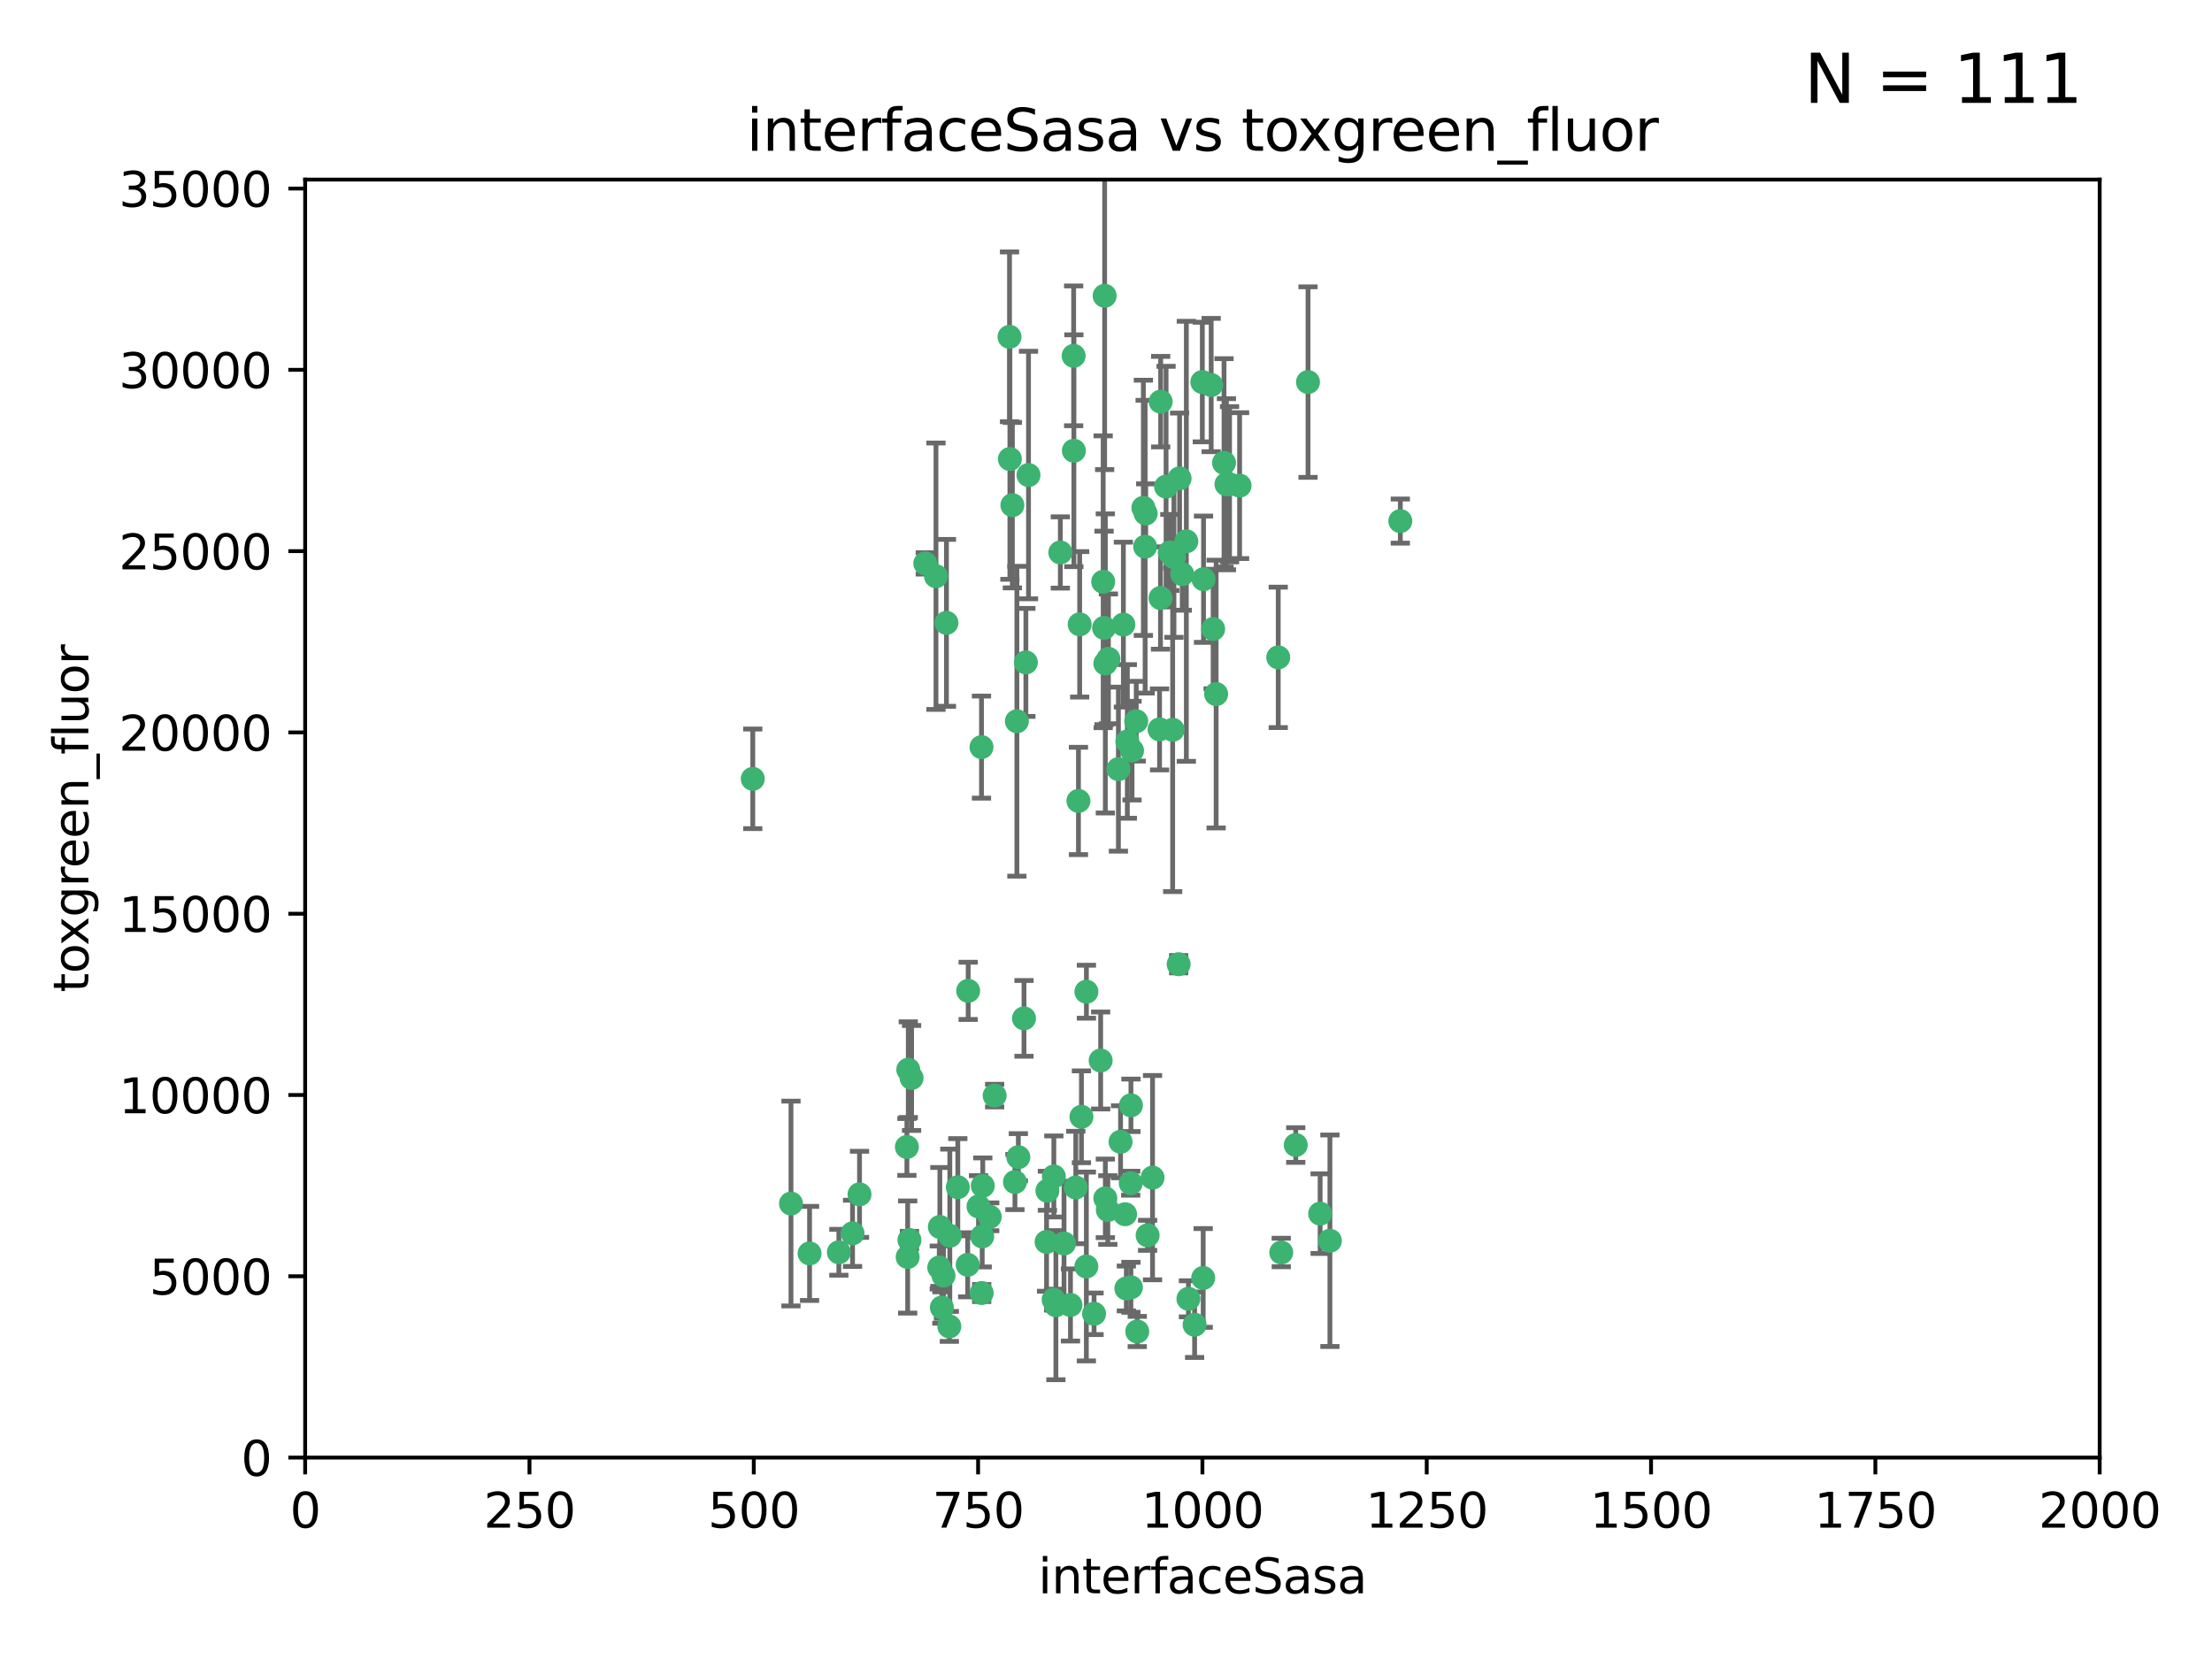 <?xml version="1.0" encoding="utf-8" standalone="no"?>
<!DOCTYPE svg PUBLIC "-//W3C//DTD SVG 1.1//EN"
  "http://www.w3.org/Graphics/SVG/1.1/DTD/svg11.dtd">
<svg xmlns:xlink="http://www.w3.org/1999/xlink" width="460.8pt" height="345.6pt" viewBox="0 0 460.8 345.6" xmlns="http://www.w3.org/2000/svg" version="1.1">
 <defs>
  <style type="text/css">*{stroke-linejoin: round; stroke-linecap: butt}</style>
 </defs>
 <g id="figure_1">
  <g id="patch_1">
   <path d="M 0 345.6 
L 460.8 345.6 
L 460.8 0 
L 0 0 
z
" style="fill: #ffffff"/>
  </g>
  <g id="axes_1">
   <g id="patch_2">
    <path d="M 63.571 303.64 
L 437.4 303.64 
L 437.4 37.411 
L 63.571 37.411 
z
" style="fill: #ffffff"/>
   </g>
   <g id="PathCollection_1">
    <defs>
     <path id="m58c59d2eba" d="M 0 1.118 
C 0.297 1.118 0.581 1 0.791 0.791 
C 1 0.581 1.118 0.297 1.118 0 
C 1.118 -0.297 1 -0.581 0.791 -0.791 
C 0.581 -1 0.297 -1.118 0 -1.118 
C -0.297 -1.118 -0.581 -1 -0.791 -0.791 
C -1 -0.581 -1.118 -0.297 -1.118 0 
C -1.118 0.297 -1 0.581 -0.791 0.791 
C -0.581 1 -0.297 1.118 0 1.118 
z
" style="stroke: #3cb371"/>
    </defs>
    <g clip-path="url(#p2a64827b0b)">
     <use xlink:href="#m58c59d2eba" x="243.693" y="115.09" style="fill: #3cb371; stroke: #3cb371"/>
     <use xlink:href="#m58c59d2eba" x="272.484" y="79.593" style="fill: #3cb371; stroke: #3cb371"/>
     <use xlink:href="#m58c59d2eba" x="242.914" y="101.372" style="fill: #3cb371; stroke: #3cb371"/>
     <use xlink:href="#m58c59d2eba" x="266.28" y="136.942" style="fill: #3cb371; stroke: #3cb371"/>
     <use xlink:href="#m58c59d2eba" x="250.716" y="120.662" style="fill: #3cb371; stroke: #3cb371"/>
     <use xlink:href="#m58c59d2eba" x="254.987" y="96.415" style="fill: #3cb371; stroke: #3cb371"/>
     <use xlink:href="#m58c59d2eba" x="220.886" y="115.091" style="fill: #3cb371; stroke: #3cb371"/>
     <use xlink:href="#m58c59d2eba" x="230.119" y="61.614" style="fill: #3cb371; stroke: #3cb371"/>
     <use xlink:href="#m58c59d2eba" x="174.75" y="260.87" style="fill: #3cb371; stroke: #3cb371"/>
     <use xlink:href="#m58c59d2eba" x="241.787" y="83.673" style="fill: #3cb371; stroke: #3cb371"/>
     <use xlink:href="#m58c59d2eba" x="252.721" y="131.033" style="fill: #3cb371; stroke: #3cb371"/>
     <use xlink:href="#m58c59d2eba" x="252.312" y="80.209" style="fill: #3cb371; stroke: #3cb371"/>
     <use xlink:href="#m58c59d2eba" x="258.229" y="101.166" style="fill: #3cb371; stroke: #3cb371"/>
     <use xlink:href="#m58c59d2eba" x="223.66" y="74.129" style="fill: #3cb371; stroke: #3cb371"/>
     <use xlink:href="#m58c59d2eba" x="232.987" y="160.224" style="fill: #3cb371; stroke: #3cb371"/>
     <use xlink:href="#m58c59d2eba" x="241.557" y="151.945" style="fill: #3cb371; stroke: #3cb371"/>
     <use xlink:href="#m58c59d2eba" x="247.136" y="112.761" style="fill: #3cb371; stroke: #3cb371"/>
     <use xlink:href="#m58c59d2eba" x="246.284" y="119.604" style="fill: #3cb371; stroke: #3cb371"/>
     <use xlink:href="#m58c59d2eba" x="253.345" y="144.591" style="fill: #3cb371; stroke: #3cb371"/>
     <use xlink:href="#m58c59d2eba" x="255.489" y="100.872" style="fill: #3cb371; stroke: #3cb371"/>
     <use xlink:href="#m58c59d2eba" x="244.553" y="116.067" style="fill: #3cb371; stroke: #3cb371"/>
     <use xlink:href="#m58c59d2eba" x="229.286" y="220.921" style="fill: #3cb371; stroke: #3cb371"/>
     <use xlink:href="#m58c59d2eba" x="210.378" y="95.624" style="fill: #3cb371; stroke: #3cb371"/>
     <use xlink:href="#m58c59d2eba" x="256.134" y="100.88" style="fill: #3cb371; stroke: #3cb371"/>
     <use xlink:href="#m58c59d2eba" x="238.185" y="105.788" style="fill: #3cb371; stroke: #3cb371"/>
     <use xlink:href="#m58c59d2eba" x="234.02" y="130.114" style="fill: #3cb371; stroke: #3cb371"/>
     <use xlink:href="#m58c59d2eba" x="238.555" y="113.883" style="fill: #3cb371; stroke: #3cb371"/>
     <use xlink:href="#m58c59d2eba" x="230.261" y="138.203" style="fill: #3cb371; stroke: #3cb371"/>
     <use xlink:href="#m58c59d2eba" x="238.669" y="106.972" style="fill: #3cb371; stroke: #3cb371"/>
     <use xlink:href="#m58c59d2eba" x="226.319" y="206.592" style="fill: #3cb371; stroke: #3cb371"/>
     <use xlink:href="#m58c59d2eba" x="241.753" y="124.576" style="fill: #3cb371; stroke: #3cb371"/>
     <use xlink:href="#m58c59d2eba" x="245.731" y="99.654" style="fill: #3cb371; stroke: #3cb371"/>
     <use xlink:href="#m58c59d2eba" x="266.908" y="260.914" style="fill: #3cb371; stroke: #3cb371"/>
     <use xlink:href="#m58c59d2eba" x="269.927" y="238.523" style="fill: #3cb371; stroke: #3cb371"/>
     <use xlink:href="#m58c59d2eba" x="240.095" y="245.325" style="fill: #3cb371; stroke: #3cb371"/>
     <use xlink:href="#m58c59d2eba" x="214.256" y="98.96" style="fill: #3cb371; stroke: #3cb371"/>
     <use xlink:href="#m58c59d2eba" x="197.765" y="276.318" style="fill: #3cb371; stroke: #3cb371"/>
     <use xlink:href="#m58c59d2eba" x="291.711" y="108.552" style="fill: #3cb371; stroke: #3cb371"/>
     <use xlink:href="#m58c59d2eba" x="224.916" y="130.059" style="fill: #3cb371; stroke: #3cb371"/>
     <use xlink:href="#m58c59d2eba" x="250.465" y="79.585" style="fill: #3cb371; stroke: #3cb371"/>
     <use xlink:href="#m58c59d2eba" x="204.462" y="155.635" style="fill: #3cb371; stroke: #3cb371"/>
     <use xlink:href="#m58c59d2eba" x="201.688" y="206.41" style="fill: #3cb371; stroke: #3cb371"/>
     <use xlink:href="#m58c59d2eba" x="194.981" y="120.034" style="fill: #3cb371; stroke: #3cb371"/>
     <use xlink:href="#m58c59d2eba" x="204.731" y="247.024" style="fill: #3cb371; stroke: #3cb371"/>
     <use xlink:href="#m58c59d2eba" x="223.708" y="93.895" style="fill: #3cb371; stroke: #3cb371"/>
     <use xlink:href="#m58c59d2eba" x="192.753" y="117.366" style="fill: #3cb371; stroke: #3cb371"/>
     <use xlink:href="#m58c59d2eba" x="229.813" y="121.191" style="fill: #3cb371; stroke: #3cb371"/>
     <use xlink:href="#m58c59d2eba" x="210.301" y="70.169" style="fill: #3cb371; stroke: #3cb371"/>
     <use xlink:href="#m58c59d2eba" x="224.662" y="166.847" style="fill: #3cb371; stroke: #3cb371"/>
     <use xlink:href="#m58c59d2eba" x="204.503" y="269.359" style="fill: #3cb371; stroke: #3cb371"/>
     <use xlink:href="#m58c59d2eba" x="275.007" y="252.825" style="fill: #3cb371; stroke: #3cb371"/>
     <use xlink:href="#m58c59d2eba" x="236.699" y="150.242" style="fill: #3cb371; stroke: #3cb371"/>
     <use xlink:href="#m58c59d2eba" x="219.534" y="245.077" style="fill: #3cb371; stroke: #3cb371"/>
     <use xlink:href="#m58c59d2eba" x="179.053" y="248.804" style="fill: #3cb371; stroke: #3cb371"/>
     <use xlink:href="#m58c59d2eba" x="230.901" y="137.251" style="fill: #3cb371; stroke: #3cb371"/>
     <use xlink:href="#m58c59d2eba" x="234.375" y="252.947" style="fill: #3cb371; stroke: #3cb371"/>
     <use xlink:href="#m58c59d2eba" x="221.654" y="259.045" style="fill: #3cb371; stroke: #3cb371"/>
     <use xlink:href="#m58c59d2eba" x="212.14" y="241.067" style="fill: #3cb371; stroke: #3cb371"/>
     <use xlink:href="#m58c59d2eba" x="239.071" y="257.342" style="fill: #3cb371; stroke: #3cb371"/>
     <use xlink:href="#m58c59d2eba" x="213.706" y="137.993" style="fill: #3cb371; stroke: #3cb371"/>
     <use xlink:href="#m58c59d2eba" x="195.666" y="264.042" style="fill: #3cb371; stroke: #3cb371"/>
     <use xlink:href="#m58c59d2eba" x="235.596" y="230.255" style="fill: #3cb371; stroke: #3cb371"/>
     <use xlink:href="#m58c59d2eba" x="247.573" y="270.567" style="fill: #3cb371; stroke: #3cb371"/>
     <use xlink:href="#m58c59d2eba" x="230.779" y="252.069" style="fill: #3cb371; stroke: #3cb371"/>
     <use xlink:href="#m58c59d2eba" x="224.106" y="247.376" style="fill: #3cb371; stroke: #3cb371"/>
     <use xlink:href="#m58c59d2eba" x="235.59" y="268.169" style="fill: #3cb371; stroke: #3cb371"/>
     <use xlink:href="#m58c59d2eba" x="201.587" y="263.481" style="fill: #3cb371; stroke: #3cb371"/>
     <use xlink:href="#m58c59d2eba" x="236.912" y="277.375" style="fill: #3cb371; stroke: #3cb371"/>
     <use xlink:href="#m58c59d2eba" x="203.841" y="251.323" style="fill: #3cb371; stroke: #3cb371"/>
     <use xlink:href="#m58c59d2eba" x="219.488" y="270.746" style="fill: #3cb371; stroke: #3cb371"/>
     <use xlink:href="#m58c59d2eba" x="196.206" y="272.382" style="fill: #3cb371; stroke: #3cb371"/>
     <use xlink:href="#m58c59d2eba" x="189.211" y="222.83" style="fill: #3cb371; stroke: #3cb371"/>
     <use xlink:href="#m58c59d2eba" x="226.308" y="263.833" style="fill: #3cb371; stroke: #3cb371"/>
     <use xlink:href="#m58c59d2eba" x="188.922" y="238.934" style="fill: #3cb371; stroke: #3cb371"/>
     <use xlink:href="#m58c59d2eba" x="211.835" y="150.246" style="fill: #3cb371; stroke: #3cb371"/>
     <use xlink:href="#m58c59d2eba" x="233.433" y="237.859" style="fill: #3cb371; stroke: #3cb371"/>
     <use xlink:href="#m58c59d2eba" x="277.046" y="258.47" style="fill: #3cb371; stroke: #3cb371"/>
     <use xlink:href="#m58c59d2eba" x="245.536" y="200.861" style="fill: #3cb371; stroke: #3cb371"/>
     <use xlink:href="#m58c59d2eba" x="196.546" y="265.728" style="fill: #3cb371; stroke: #3cb371"/>
     <use xlink:href="#m58c59d2eba" x="206.181" y="253.482" style="fill: #3cb371; stroke: #3cb371"/>
     <use xlink:href="#m58c59d2eba" x="244.288" y="152.035" style="fill: #3cb371; stroke: #3cb371"/>
     <use xlink:href="#m58c59d2eba" x="248.859" y="275.967" style="fill: #3cb371; stroke: #3cb371"/>
     <use xlink:href="#m58c59d2eba" x="250.648" y="266.22" style="fill: #3cb371; stroke: #3cb371"/>
     <use xlink:href="#m58c59d2eba" x="195.787" y="255.591" style="fill: #3cb371; stroke: #3cb371"/>
     <use xlink:href="#m58c59d2eba" x="213.318" y="212.147" style="fill: #3cb371; stroke: #3cb371"/>
     <use xlink:href="#m58c59d2eba" x="235.826" y="156.366" style="fill: #3cb371; stroke: #3cb371"/>
     <use xlink:href="#m58c59d2eba" x="189.452" y="258.32" style="fill: #3cb371; stroke: #3cb371"/>
     <use xlink:href="#m58c59d2eba" x="204.611" y="257.576" style="fill: #3cb371; stroke: #3cb371"/>
     <use xlink:href="#m58c59d2eba" x="218.192" y="248.058" style="fill: #3cb371; stroke: #3cb371"/>
     <use xlink:href="#m58c59d2eba" x="229.998" y="130.801" style="fill: #3cb371; stroke: #3cb371"/>
     <use xlink:href="#m58c59d2eba" x="219.963" y="271.896" style="fill: #3cb371; stroke: #3cb371"/>
     <use xlink:href="#m58c59d2eba" x="177.602" y="256.929" style="fill: #3cb371; stroke: #3cb371"/>
     <use xlink:href="#m58c59d2eba" x="189.899" y="224.561" style="fill: #3cb371; stroke: #3cb371"/>
     <use xlink:href="#m58c59d2eba" x="227.91" y="273.685" style="fill: #3cb371; stroke: #3cb371"/>
     <use xlink:href="#m58c59d2eba" x="197.864" y="257.429" style="fill: #3cb371; stroke: #3cb371"/>
     <use xlink:href="#m58c59d2eba" x="234.846" y="154.457" style="fill: #3cb371; stroke: #3cb371"/>
     <use xlink:href="#m58c59d2eba" x="234.641" y="268.409" style="fill: #3cb371; stroke: #3cb371"/>
     <use xlink:href="#m58c59d2eba" x="210.895" y="105.234" style="fill: #3cb371; stroke: #3cb371"/>
     <use xlink:href="#m58c59d2eba" x="168.647" y="261.112" style="fill: #3cb371; stroke: #3cb371"/>
     <use xlink:href="#m58c59d2eba" x="223" y="271.847" style="fill: #3cb371; stroke: #3cb371"/>
     <use xlink:href="#m58c59d2eba" x="189.084" y="261.862" style="fill: #3cb371; stroke: #3cb371"/>
     <use xlink:href="#m58c59d2eba" x="197.163" y="129.752" style="fill: #3cb371; stroke: #3cb371"/>
     <use xlink:href="#m58c59d2eba" x="225.284" y="232.65" style="fill: #3cb371; stroke: #3cb371"/>
     <use xlink:href="#m58c59d2eba" x="218.019" y="258.72" style="fill: #3cb371; stroke: #3cb371"/>
     <use xlink:href="#m58c59d2eba" x="211.432" y="246.235" style="fill: #3cb371; stroke: #3cb371"/>
     <use xlink:href="#m58c59d2eba" x="199.529" y="247.319" style="fill: #3cb371; stroke: #3cb371"/>
     <use xlink:href="#m58c59d2eba" x="235.549" y="246.485" style="fill: #3cb371; stroke: #3cb371"/>
     <use xlink:href="#m58c59d2eba" x="207.202" y="228.234" style="fill: #3cb371; stroke: #3cb371"/>
     <use xlink:href="#m58c59d2eba" x="156.817" y="162.243" style="fill: #3cb371; stroke: #3cb371"/>
     <use xlink:href="#m58c59d2eba" x="164.776" y="250.721" style="fill: #3cb371; stroke: #3cb371"/>
     <use xlink:href="#m58c59d2eba" x="230.263" y="249.638" style="fill: #3cb371; stroke: #3cb371"/>
    </g>
   </g>
   <g id="matplotlib.axis_1">
    <g id="xtick_1">
     <g id="line2d_1">
      <defs>
       <path id="m1d0006a9c1" d="M 0 0 
L 0 3.5 
" style="stroke: #000000; stroke-width: 0.8"/>
      </defs>
      <g>
       <use xlink:href="#m1d0006a9c1" x="63.571" y="303.64" style="stroke: #000000; stroke-width: 0.8"/>
      </g>
     </g>
     <g id="text_1">
      <!-- 0 -->
      <g transform="translate(60.39 318.238)scale(0.1 -0.1)">
       <defs>
        <path id="DejaVuSans-30" d="M 2034 4250 
Q 1547 4250 1301 3770 
Q 1056 3291 1056 2328 
Q 1056 1369 1301 889 
Q 1547 409 2034 409 
Q 2525 409 2770 889 
Q 3016 1369 3016 2328 
Q 3016 3291 2770 3770 
Q 2525 4250 2034 4250 
z
M 2034 4750 
Q 2819 4750 3233 4129 
Q 3647 3509 3647 2328 
Q 3647 1150 3233 529 
Q 2819 -91 2034 -91 
Q 1250 -91 836 529 
Q 422 1150 422 2328 
Q 422 3509 836 4129 
Q 1250 4750 2034 4750 
z
" transform="scale(0.016)"/>
       </defs>
       <use xlink:href="#DejaVuSans-30"/>
      </g>
     </g>
    </g>
    <g id="xtick_2">
     <g id="line2d_2">
      <g>
       <use xlink:href="#m1d0006a9c1" x="110.3" y="303.64" style="stroke: #000000; stroke-width: 0.8"/>
      </g>
     </g>
     <g id="text_2">
      <!-- 250 -->
      <g transform="translate(100.756 318.238)scale(0.1 -0.1)">
       <defs>
        <path id="DejaVuSans-32" d="M 1228 531 
L 3431 531 
L 3431 0 
L 469 0 
L 469 531 
Q 828 903 1448 1529 
Q 2069 2156 2228 2338 
Q 2531 2678 2651 2914 
Q 2772 3150 2772 3378 
Q 2772 3750 2511 3984 
Q 2250 4219 1831 4219 
Q 1534 4219 1204 4116 
Q 875 4013 500 3803 
L 500 4441 
Q 881 4594 1212 4672 
Q 1544 4750 1819 4750 
Q 2544 4750 2975 4387 
Q 3406 4025 3406 3419 
Q 3406 3131 3298 2873 
Q 3191 2616 2906 2266 
Q 2828 2175 2409 1742 
Q 1991 1309 1228 531 
z
" transform="scale(0.016)"/>
        <path id="DejaVuSans-35" d="M 691 4666 
L 3169 4666 
L 3169 4134 
L 1269 4134 
L 1269 2991 
Q 1406 3038 1543 3061 
Q 1681 3084 1819 3084 
Q 2600 3084 3056 2656 
Q 3513 2228 3513 1497 
Q 3513 744 3044 326 
Q 2575 -91 1722 -91 
Q 1428 -91 1123 -41 
Q 819 9 494 109 
L 494 744 
Q 775 591 1075 516 
Q 1375 441 1709 441 
Q 2250 441 2565 725 
Q 2881 1009 2881 1497 
Q 2881 1984 2565 2268 
Q 2250 2553 1709 2553 
Q 1456 2553 1204 2497 
Q 953 2441 691 2322 
L 691 4666 
z
" transform="scale(0.016)"/>
       </defs>
       <use xlink:href="#DejaVuSans-32"/>
       <use xlink:href="#DejaVuSans-35" x="63.623"/>
       <use xlink:href="#DejaVuSans-30" x="127.246"/>
      </g>
     </g>
    </g>
    <g id="xtick_3">
     <g id="line2d_3">
      <g>
       <use xlink:href="#m1d0006a9c1" x="157.028" y="303.64" style="stroke: #000000; stroke-width: 0.8"/>
      </g>
     </g>
     <g id="text_3">
      <!-- 500 -->
      <g transform="translate(147.485 318.238)scale(0.1 -0.1)">
       <use xlink:href="#DejaVuSans-35"/>
       <use xlink:href="#DejaVuSans-30" x="63.623"/>
       <use xlink:href="#DejaVuSans-30" x="127.246"/>
      </g>
     </g>
    </g>
    <g id="xtick_4">
     <g id="line2d_4">
      <g>
       <use xlink:href="#m1d0006a9c1" x="203.757" y="303.64" style="stroke: #000000; stroke-width: 0.8"/>
      </g>
     </g>
     <g id="text_4">
      <!-- 750 -->
      <g transform="translate(194.213 318.238)scale(0.1 -0.1)">
       <defs>
        <path id="DejaVuSans-37" d="M 525 4666 
L 3525 4666 
L 3525 4397 
L 1831 0 
L 1172 0 
L 2766 4134 
L 525 4134 
L 525 4666 
z
" transform="scale(0.016)"/>
       </defs>
       <use xlink:href="#DejaVuSans-37"/>
       <use xlink:href="#DejaVuSans-35" x="63.623"/>
       <use xlink:href="#DejaVuSans-30" x="127.246"/>
      </g>
     </g>
    </g>
    <g id="xtick_5">
     <g id="line2d_5">
      <g>
       <use xlink:href="#m1d0006a9c1" x="250.486" y="303.64" style="stroke: #000000; stroke-width: 0.8"/>
      </g>
     </g>
     <g id="text_5">
      <!-- 1000 -->
      <g transform="translate(237.761 318.238)scale(0.1 -0.1)">
       <defs>
        <path id="DejaVuSans-31" d="M 794 531 
L 1825 531 
L 1825 4091 
L 703 3866 
L 703 4441 
L 1819 4666 
L 2450 4666 
L 2450 531 
L 3481 531 
L 3481 0 
L 794 0 
L 794 531 
z
" transform="scale(0.016)"/>
       </defs>
       <use xlink:href="#DejaVuSans-31"/>
       <use xlink:href="#DejaVuSans-30" x="63.623"/>
       <use xlink:href="#DejaVuSans-30" x="127.246"/>
       <use xlink:href="#DejaVuSans-30" x="190.869"/>
      </g>
     </g>
    </g>
    <g id="xtick_6">
     <g id="line2d_6">
      <g>
       <use xlink:href="#m1d0006a9c1" x="297.214" y="303.64" style="stroke: #000000; stroke-width: 0.8"/>
      </g>
     </g>
     <g id="text_6">
      <!-- 1250 -->
      <g transform="translate(284.489 318.238)scale(0.1 -0.1)">
       <use xlink:href="#DejaVuSans-31"/>
       <use xlink:href="#DejaVuSans-32" x="63.623"/>
       <use xlink:href="#DejaVuSans-35" x="127.246"/>
       <use xlink:href="#DejaVuSans-30" x="190.869"/>
      </g>
     </g>
    </g>
    <g id="xtick_7">
     <g id="line2d_7">
      <g>
       <use xlink:href="#m1d0006a9c1" x="343.943" y="303.64" style="stroke: #000000; stroke-width: 0.8"/>
      </g>
     </g>
     <g id="text_7">
      <!-- 1500 -->
      <g transform="translate(331.218 318.238)scale(0.1 -0.1)">
       <use xlink:href="#DejaVuSans-31"/>
       <use xlink:href="#DejaVuSans-35" x="63.623"/>
       <use xlink:href="#DejaVuSans-30" x="127.246"/>
       <use xlink:href="#DejaVuSans-30" x="190.869"/>
      </g>
     </g>
    </g>
    <g id="xtick_8">
     <g id="line2d_8">
      <g>
       <use xlink:href="#m1d0006a9c1" x="390.671" y="303.64" style="stroke: #000000; stroke-width: 0.8"/>
      </g>
     </g>
     <g id="text_8">
      <!-- 1750 -->
      <g transform="translate(377.946 318.238)scale(0.1 -0.1)">
       <use xlink:href="#DejaVuSans-31"/>
       <use xlink:href="#DejaVuSans-37" x="63.623"/>
       <use xlink:href="#DejaVuSans-35" x="127.246"/>
       <use xlink:href="#DejaVuSans-30" x="190.869"/>
      </g>
     </g>
    </g>
    <g id="xtick_9">
     <g id="line2d_9">
      <g>
       <use xlink:href="#m1d0006a9c1" x="437.4" y="303.64" style="stroke: #000000; stroke-width: 0.8"/>
      </g>
     </g>
     <g id="text_9">
      <!-- 2000 -->
      <g transform="translate(424.675 318.238)scale(0.1 -0.1)">
       <use xlink:href="#DejaVuSans-32"/>
       <use xlink:href="#DejaVuSans-30" x="63.623"/>
       <use xlink:href="#DejaVuSans-30" x="127.246"/>
       <use xlink:href="#DejaVuSans-30" x="190.869"/>
      </g>
     </g>
    </g>
    <g id="text_10">
     <!-- interfaceSasa -->
     <g transform="translate(216.279 331.917)scale(0.1 -0.1)">
      <defs>
       <path id="DejaVuSans-69" d="M 603 3500 
L 1178 3500 
L 1178 0 
L 603 0 
L 603 3500 
z
M 603 4863 
L 1178 4863 
L 1178 4134 
L 603 4134 
L 603 4863 
z
" transform="scale(0.016)"/>
       <path id="DejaVuSans-6e" d="M 3513 2113 
L 3513 0 
L 2938 0 
L 2938 2094 
Q 2938 2591 2744 2837 
Q 2550 3084 2163 3084 
Q 1697 3084 1428 2787 
Q 1159 2491 1159 1978 
L 1159 0 
L 581 0 
L 581 3500 
L 1159 3500 
L 1159 2956 
Q 1366 3272 1645 3428 
Q 1925 3584 2291 3584 
Q 2894 3584 3203 3211 
Q 3513 2838 3513 2113 
z
" transform="scale(0.016)"/>
       <path id="DejaVuSans-74" d="M 1172 4494 
L 1172 3500 
L 2356 3500 
L 2356 3053 
L 1172 3053 
L 1172 1153 
Q 1172 725 1289 603 
Q 1406 481 1766 481 
L 2356 481 
L 2356 0 
L 1766 0 
Q 1100 0 847 248 
Q 594 497 594 1153 
L 594 3053 
L 172 3053 
L 172 3500 
L 594 3500 
L 594 4494 
L 1172 4494 
z
" transform="scale(0.016)"/>
       <path id="DejaVuSans-65" d="M 3597 1894 
L 3597 1613 
L 953 1613 
Q 991 1019 1311 708 
Q 1631 397 2203 397 
Q 2534 397 2845 478 
Q 3156 559 3463 722 
L 3463 178 
Q 3153 47 2828 -22 
Q 2503 -91 2169 -91 
Q 1331 -91 842 396 
Q 353 884 353 1716 
Q 353 2575 817 3079 
Q 1281 3584 2069 3584 
Q 2775 3584 3186 3129 
Q 3597 2675 3597 1894 
z
M 3022 2063 
Q 3016 2534 2758 2815 
Q 2500 3097 2075 3097 
Q 1594 3097 1305 2825 
Q 1016 2553 972 2059 
L 3022 2063 
z
" transform="scale(0.016)"/>
       <path id="DejaVuSans-72" d="M 2631 2963 
Q 2534 3019 2420 3045 
Q 2306 3072 2169 3072 
Q 1681 3072 1420 2755 
Q 1159 2438 1159 1844 
L 1159 0 
L 581 0 
L 581 3500 
L 1159 3500 
L 1159 2956 
Q 1341 3275 1631 3429 
Q 1922 3584 2338 3584 
Q 2397 3584 2469 3576 
Q 2541 3569 2628 3553 
L 2631 2963 
z
" transform="scale(0.016)"/>
       <path id="DejaVuSans-66" d="M 2375 4863 
L 2375 4384 
L 1825 4384 
Q 1516 4384 1395 4259 
Q 1275 4134 1275 3809 
L 1275 3500 
L 2222 3500 
L 2222 3053 
L 1275 3053 
L 1275 0 
L 697 0 
L 697 3053 
L 147 3053 
L 147 3500 
L 697 3500 
L 697 3744 
Q 697 4328 969 4595 
Q 1241 4863 1831 4863 
L 2375 4863 
z
" transform="scale(0.016)"/>
       <path id="DejaVuSans-61" d="M 2194 1759 
Q 1497 1759 1228 1600 
Q 959 1441 959 1056 
Q 959 750 1161 570 
Q 1363 391 1709 391 
Q 2188 391 2477 730 
Q 2766 1069 2766 1631 
L 2766 1759 
L 2194 1759 
z
M 3341 1997 
L 3341 0 
L 2766 0 
L 2766 531 
Q 2569 213 2275 61 
Q 1981 -91 1556 -91 
Q 1019 -91 701 211 
Q 384 513 384 1019 
Q 384 1609 779 1909 
Q 1175 2209 1959 2209 
L 2766 2209 
L 2766 2266 
Q 2766 2663 2505 2880 
Q 2244 3097 1772 3097 
Q 1472 3097 1187 3025 
Q 903 2953 641 2809 
L 641 3341 
Q 956 3463 1253 3523 
Q 1550 3584 1831 3584 
Q 2591 3584 2966 3190 
Q 3341 2797 3341 1997 
z
" transform="scale(0.016)"/>
       <path id="DejaVuSans-63" d="M 3122 3366 
L 3122 2828 
Q 2878 2963 2633 3030 
Q 2388 3097 2138 3097 
Q 1578 3097 1268 2742 
Q 959 2388 959 1747 
Q 959 1106 1268 751 
Q 1578 397 2138 397 
Q 2388 397 2633 464 
Q 2878 531 3122 666 
L 3122 134 
Q 2881 22 2623 -34 
Q 2366 -91 2075 -91 
Q 1284 -91 818 406 
Q 353 903 353 1747 
Q 353 2603 823 3093 
Q 1294 3584 2113 3584 
Q 2378 3584 2631 3529 
Q 2884 3475 3122 3366 
z
" transform="scale(0.016)"/>
       <path id="DejaVuSans-53" d="M 3425 4513 
L 3425 3897 
Q 3066 4069 2747 4153 
Q 2428 4238 2131 4238 
Q 1616 4238 1336 4038 
Q 1056 3838 1056 3469 
Q 1056 3159 1242 3001 
Q 1428 2844 1947 2747 
L 2328 2669 
Q 3034 2534 3370 2195 
Q 3706 1856 3706 1288 
Q 3706 609 3251 259 
Q 2797 -91 1919 -91 
Q 1588 -91 1214 -16 
Q 841 59 441 206 
L 441 856 
Q 825 641 1194 531 
Q 1563 422 1919 422 
Q 2459 422 2753 634 
Q 3047 847 3047 1241 
Q 3047 1584 2836 1778 
Q 2625 1972 2144 2069 
L 1759 2144 
Q 1053 2284 737 2584 
Q 422 2884 422 3419 
Q 422 4038 858 4394 
Q 1294 4750 2059 4750 
Q 2388 4750 2728 4690 
Q 3069 4631 3425 4513 
z
" transform="scale(0.016)"/>
       <path id="DejaVuSans-73" d="M 2834 3397 
L 2834 2853 
Q 2591 2978 2328 3040 
Q 2066 3103 1784 3103 
Q 1356 3103 1142 2972 
Q 928 2841 928 2578 
Q 928 2378 1081 2264 
Q 1234 2150 1697 2047 
L 1894 2003 
Q 2506 1872 2764 1633 
Q 3022 1394 3022 966 
Q 3022 478 2636 193 
Q 2250 -91 1575 -91 
Q 1294 -91 989 -36 
Q 684 19 347 128 
L 347 722 
Q 666 556 975 473 
Q 1284 391 1588 391 
Q 1994 391 2212 530 
Q 2431 669 2431 922 
Q 2431 1156 2273 1281 
Q 2116 1406 1581 1522 
L 1381 1569 
Q 847 1681 609 1914 
Q 372 2147 372 2553 
Q 372 3047 722 3315 
Q 1072 3584 1716 3584 
Q 2034 3584 2315 3537 
Q 2597 3491 2834 3397 
z
" transform="scale(0.016)"/>
      </defs>
      <use xlink:href="#DejaVuSans-69"/>
      <use xlink:href="#DejaVuSans-6e" x="27.783"/>
      <use xlink:href="#DejaVuSans-74" x="91.162"/>
      <use xlink:href="#DejaVuSans-65" x="130.371"/>
      <use xlink:href="#DejaVuSans-72" x="191.895"/>
      <use xlink:href="#DejaVuSans-66" x="233.008"/>
      <use xlink:href="#DejaVuSans-61" x="268.213"/>
      <use xlink:href="#DejaVuSans-63" x="329.492"/>
      <use xlink:href="#DejaVuSans-65" x="384.473"/>
      <use xlink:href="#DejaVuSans-53" x="445.996"/>
      <use xlink:href="#DejaVuSans-61" x="509.473"/>
      <use xlink:href="#DejaVuSans-73" x="570.752"/>
      <use xlink:href="#DejaVuSans-61" x="622.852"/>
     </g>
    </g>
   </g>
   <g id="matplotlib.axis_2">
    <g id="ytick_1">
     <g id="line2d_10">
      <defs>
       <path id="m52c329db95" d="M 0 0 
L -3.5 0 
" style="stroke: #000000; stroke-width: 0.8"/>
      </defs>
      <g>
       <use xlink:href="#m52c329db95" x="63.571" y="303.64" style="stroke: #000000; stroke-width: 0.8"/>
      </g>
     </g>
     <g id="text_11">
      <!-- 0 -->
      <g transform="translate(50.209 307.439)scale(0.1 -0.1)">
       <use xlink:href="#DejaVuSans-30"/>
      </g>
     </g>
    </g>
    <g id="ytick_2">
     <g id="line2d_11">
      <g>
       <use xlink:href="#m52c329db95" x="63.571" y="265.874" style="stroke: #000000; stroke-width: 0.8"/>
      </g>
     </g>
     <g id="text_12">
      <!-- 5000 -->
      <g transform="translate(31.121 269.673)scale(0.1 -0.1)">
       <use xlink:href="#DejaVuSans-35"/>
       <use xlink:href="#DejaVuSans-30" x="63.623"/>
       <use xlink:href="#DejaVuSans-30" x="127.246"/>
       <use xlink:href="#DejaVuSans-30" x="190.869"/>
      </g>
     </g>
    </g>
    <g id="ytick_3">
     <g id="line2d_12">
      <g>
       <use xlink:href="#m52c329db95" x="63.571" y="228.108" style="stroke: #000000; stroke-width: 0.8"/>
      </g>
     </g>
     <g id="text_13">
      <!-- 10000 -->
      <g transform="translate(24.759 231.907)scale(0.1 -0.1)">
       <use xlink:href="#DejaVuSans-31"/>
       <use xlink:href="#DejaVuSans-30" x="63.623"/>
       <use xlink:href="#DejaVuSans-30" x="127.246"/>
       <use xlink:href="#DejaVuSans-30" x="190.869"/>
       <use xlink:href="#DejaVuSans-30" x="254.492"/>
      </g>
     </g>
    </g>
    <g id="ytick_4">
     <g id="line2d_13">
      <g>
       <use xlink:href="#m52c329db95" x="63.571" y="190.342" style="stroke: #000000; stroke-width: 0.8"/>
      </g>
     </g>
     <g id="text_14">
      <!-- 15000 -->
      <g transform="translate(24.759 194.141)scale(0.1 -0.1)">
       <use xlink:href="#DejaVuSans-31"/>
       <use xlink:href="#DejaVuSans-35" x="63.623"/>
       <use xlink:href="#DejaVuSans-30" x="127.246"/>
       <use xlink:href="#DejaVuSans-30" x="190.869"/>
       <use xlink:href="#DejaVuSans-30" x="254.492"/>
      </g>
     </g>
    </g>
    <g id="ytick_5">
     <g id="line2d_14">
      <g>
       <use xlink:href="#m52c329db95" x="63.571" y="152.576" style="stroke: #000000; stroke-width: 0.8"/>
      </g>
     </g>
     <g id="text_15">
      <!-- 20000 -->
      <g transform="translate(24.759 156.375)scale(0.1 -0.1)">
       <use xlink:href="#DejaVuSans-32"/>
       <use xlink:href="#DejaVuSans-30" x="63.623"/>
       <use xlink:href="#DejaVuSans-30" x="127.246"/>
       <use xlink:href="#DejaVuSans-30" x="190.869"/>
       <use xlink:href="#DejaVuSans-30" x="254.492"/>
      </g>
     </g>
    </g>
    <g id="ytick_6">
     <g id="line2d_15">
      <g>
       <use xlink:href="#m52c329db95" x="63.571" y="114.81" style="stroke: #000000; stroke-width: 0.8"/>
      </g>
     </g>
     <g id="text_16">
      <!-- 25000 -->
      <g transform="translate(24.759 118.609)scale(0.1 -0.1)">
       <use xlink:href="#DejaVuSans-32"/>
       <use xlink:href="#DejaVuSans-35" x="63.623"/>
       <use xlink:href="#DejaVuSans-30" x="127.246"/>
       <use xlink:href="#DejaVuSans-30" x="190.869"/>
       <use xlink:href="#DejaVuSans-30" x="254.492"/>
      </g>
     </g>
    </g>
    <g id="ytick_7">
     <g id="line2d_16">
      <g>
       <use xlink:href="#m52c329db95" x="63.571" y="77.044" style="stroke: #000000; stroke-width: 0.8"/>
      </g>
     </g>
     <g id="text_17">
      <!-- 30000 -->
      <g transform="translate(24.759 80.844)scale(0.1 -0.1)">
       <defs>
        <path id="DejaVuSans-33" d="M 2597 2516 
Q 3050 2419 3304 2112 
Q 3559 1806 3559 1356 
Q 3559 666 3084 287 
Q 2609 -91 1734 -91 
Q 1441 -91 1130 -33 
Q 819 25 488 141 
L 488 750 
Q 750 597 1062 519 
Q 1375 441 1716 441 
Q 2309 441 2620 675 
Q 2931 909 2931 1356 
Q 2931 1769 2642 2001 
Q 2353 2234 1838 2234 
L 1294 2234 
L 1294 2753 
L 1863 2753 
Q 2328 2753 2575 2939 
Q 2822 3125 2822 3475 
Q 2822 3834 2567 4026 
Q 2313 4219 1838 4219 
Q 1578 4219 1281 4162 
Q 984 4106 628 3988 
L 628 4550 
Q 988 4650 1302 4700 
Q 1616 4750 1894 4750 
Q 2613 4750 3031 4423 
Q 3450 4097 3450 3541 
Q 3450 3153 3228 2886 
Q 3006 2619 2597 2516 
z
" transform="scale(0.016)"/>
       </defs>
       <use xlink:href="#DejaVuSans-33"/>
       <use xlink:href="#DejaVuSans-30" x="63.623"/>
       <use xlink:href="#DejaVuSans-30" x="127.246"/>
       <use xlink:href="#DejaVuSans-30" x="190.869"/>
       <use xlink:href="#DejaVuSans-30" x="254.492"/>
      </g>
     </g>
    </g>
    <g id="ytick_8">
     <g id="line2d_17">
      <g>
       <use xlink:href="#m52c329db95" x="63.571" y="39.278" style="stroke: #000000; stroke-width: 0.8"/>
      </g>
     </g>
     <g id="text_18">
      <!-- 35000 -->
      <g transform="translate(24.759 43.078)scale(0.1 -0.1)">
       <use xlink:href="#DejaVuSans-33"/>
       <use xlink:href="#DejaVuSans-35" x="63.623"/>
       <use xlink:href="#DejaVuSans-30" x="127.246"/>
       <use xlink:href="#DejaVuSans-30" x="190.869"/>
       <use xlink:href="#DejaVuSans-30" x="254.492"/>
      </g>
     </g>
    </g>
    <g id="text_19">
     <!-- toxgreen_fluor -->
     <g transform="translate(18.401 206.72)rotate(-90)scale(0.1 -0.1)">
      <defs>
       <path id="DejaVuSans-6f" d="M 1959 3097 
Q 1497 3097 1228 2736 
Q 959 2375 959 1747 
Q 959 1119 1226 758 
Q 1494 397 1959 397 
Q 2419 397 2687 759 
Q 2956 1122 2956 1747 
Q 2956 2369 2687 2733 
Q 2419 3097 1959 3097 
z
M 1959 3584 
Q 2709 3584 3137 3096 
Q 3566 2609 3566 1747 
Q 3566 888 3137 398 
Q 2709 -91 1959 -91 
Q 1206 -91 779 398 
Q 353 888 353 1747 
Q 353 2609 779 3096 
Q 1206 3584 1959 3584 
z
" transform="scale(0.016)"/>
       <path id="DejaVuSans-78" d="M 3513 3500 
L 2247 1797 
L 3578 0 
L 2900 0 
L 1881 1375 
L 863 0 
L 184 0 
L 1544 1831 
L 300 3500 
L 978 3500 
L 1906 2253 
L 2834 3500 
L 3513 3500 
z
" transform="scale(0.016)"/>
       <path id="DejaVuSans-67" d="M 2906 1791 
Q 2906 2416 2648 2759 
Q 2391 3103 1925 3103 
Q 1463 3103 1205 2759 
Q 947 2416 947 1791 
Q 947 1169 1205 825 
Q 1463 481 1925 481 
Q 2391 481 2648 825 
Q 2906 1169 2906 1791 
z
M 3481 434 
Q 3481 -459 3084 -895 
Q 2688 -1331 1869 -1331 
Q 1566 -1331 1297 -1286 
Q 1028 -1241 775 -1147 
L 775 -588 
Q 1028 -725 1275 -790 
Q 1522 -856 1778 -856 
Q 2344 -856 2625 -561 
Q 2906 -266 2906 331 
L 2906 616 
Q 2728 306 2450 153 
Q 2172 0 1784 0 
Q 1141 0 747 490 
Q 353 981 353 1791 
Q 353 2603 747 3093 
Q 1141 3584 1784 3584 
Q 2172 3584 2450 3431 
Q 2728 3278 2906 2969 
L 2906 3500 
L 3481 3500 
L 3481 434 
z
" transform="scale(0.016)"/>
       <path id="DejaVuSans-5f" d="M 3263 -1063 
L 3263 -1509 
L -63 -1509 
L -63 -1063 
L 3263 -1063 
z
" transform="scale(0.016)"/>
       <path id="DejaVuSans-6c" d="M 603 4863 
L 1178 4863 
L 1178 0 
L 603 0 
L 603 4863 
z
" transform="scale(0.016)"/>
       <path id="DejaVuSans-75" d="M 544 1381 
L 544 3500 
L 1119 3500 
L 1119 1403 
Q 1119 906 1312 657 
Q 1506 409 1894 409 
Q 2359 409 2629 706 
Q 2900 1003 2900 1516 
L 2900 3500 
L 3475 3500 
L 3475 0 
L 2900 0 
L 2900 538 
Q 2691 219 2414 64 
Q 2138 -91 1772 -91 
Q 1169 -91 856 284 
Q 544 659 544 1381 
z
M 1991 3584 
L 1991 3584 
z
" transform="scale(0.016)"/>
      </defs>
      <use xlink:href="#DejaVuSans-74"/>
      <use xlink:href="#DejaVuSans-6f" x="39.209"/>
      <use xlink:href="#DejaVuSans-78" x="97.266"/>
      <use xlink:href="#DejaVuSans-67" x="156.445"/>
      <use xlink:href="#DejaVuSans-72" x="219.922"/>
      <use xlink:href="#DejaVuSans-65" x="258.785"/>
      <use xlink:href="#DejaVuSans-65" x="320.309"/>
      <use xlink:href="#DejaVuSans-6e" x="381.832"/>
      <use xlink:href="#DejaVuSans-5f" x="445.211"/>
      <use xlink:href="#DejaVuSans-66" x="495.211"/>
      <use xlink:href="#DejaVuSans-6c" x="530.416"/>
      <use xlink:href="#DejaVuSans-75" x="558.199"/>
      <use xlink:href="#DejaVuSans-6f" x="621.578"/>
      <use xlink:href="#DejaVuSans-72" x="682.76"/>
     </g>
    </g>
   </g>
   <g id="LineCollection_1">
    <path d="M 243.693 123.008 
L 243.693 107.171 
" clip-path="url(#p2a64827b0b)" style="fill: none; stroke: #696969"/>
    <path d="M 272.484 99.437 
L 272.484 59.75 
" clip-path="url(#p2a64827b0b)" style="fill: none; stroke: #696969"/>
    <path d="M 242.914 126.436 
L 242.914 76.309 
" clip-path="url(#p2a64827b0b)" style="fill: none; stroke: #696969"/>
    <path d="M 266.28 151.57 
L 266.28 122.315 
" clip-path="url(#p2a64827b0b)" style="fill: none; stroke: #696969"/>
    <path d="M 250.716 133.818 
L 250.716 107.506 
" clip-path="url(#p2a64827b0b)" style="fill: none; stroke: #696969"/>
    <path d="M 254.987 118.115 
L 254.987 74.714 
" clip-path="url(#p2a64827b0b)" style="fill: none; stroke: #696969"/>
    <path d="M 220.886 122.516 
L 220.886 107.666 
" clip-path="url(#p2a64827b0b)" style="fill: none; stroke: #696969"/>
    <path d="M 230.119 97.825 
L 230.119 25.402 
" clip-path="url(#p2a64827b0b)" style="fill: none; stroke: #696969"/>
    <path d="M 174.75 265.648 
L 174.75 256.093 
" clip-path="url(#p2a64827b0b)" style="fill: none; stroke: #696969"/>
    <path d="M 241.787 93.1 
L 241.787 74.246 
" clip-path="url(#p2a64827b0b)" style="fill: none; stroke: #696969"/>
    <path d="M 252.721 143.479 
L 252.721 118.586 
" clip-path="url(#p2a64827b0b)" style="fill: none; stroke: #696969"/>
    <path d="M 252.312 94.094 
L 252.312 66.324 
" clip-path="url(#p2a64827b0b)" style="fill: none; stroke: #696969"/>
    <path d="M 258.229 116.358 
L 258.229 85.973 
" clip-path="url(#p2a64827b0b)" style="fill: none; stroke: #696969"/>
    <path d="M 223.66 88.692 
L 223.66 59.566 
" clip-path="url(#p2a64827b0b)" style="fill: none; stroke: #696969"/>
    <path d="M 232.987 177.314 
L 232.987 143.135 
" clip-path="url(#p2a64827b0b)" style="fill: none; stroke: #696969"/>
    <path d="M 241.557 160.385 
L 241.557 143.505 
" clip-path="url(#p2a64827b0b)" style="fill: none; stroke: #696969"/>
    <path d="M 247.136 158.597 
L 247.136 66.926 
" clip-path="url(#p2a64827b0b)" style="fill: none; stroke: #696969"/>
    <path d="M 246.284 127.118 
L 246.284 112.09 
" clip-path="url(#p2a64827b0b)" style="fill: none; stroke: #696969"/>
    <path d="M 253.345 172.484 
L 253.345 116.697 
" clip-path="url(#p2a64827b0b)" style="fill: none; stroke: #696969"/>
    <path d="M 255.489 118.692 
L 255.489 83.052 
" clip-path="url(#p2a64827b0b)" style="fill: none; stroke: #696969"/>
    <path d="M 244.553 132.771 
L 244.553 99.364 
" clip-path="url(#p2a64827b0b)" style="fill: none; stroke: #696969"/>
    <path d="M 229.286 231.022 
L 229.286 210.82 
" clip-path="url(#p2a64827b0b)" style="fill: none; stroke: #696969"/>
    <path d="M 210.378 120.671 
L 210.378 70.577 
" clip-path="url(#p2a64827b0b)" style="fill: none; stroke: #696969"/>
    <path d="M 256.134 117.048 
L 256.134 84.711 
" clip-path="url(#p2a64827b0b)" style="fill: none; stroke: #696969"/>
    <path d="M 238.185 132.373 
L 238.185 79.202 
" clip-path="url(#p2a64827b0b)" style="fill: none; stroke: #696969"/>
    <path d="M 234.02 147.286 
L 234.02 112.943 
" clip-path="url(#p2a64827b0b)" style="fill: none; stroke: #696969"/>
    <path d="M 238.555 144.378 
L 238.555 83.389 
" clip-path="url(#p2a64827b0b)" style="fill: none; stroke: #696969"/>
    <path d="M 230.261 169.362 
L 230.261 107.043 
" clip-path="url(#p2a64827b0b)" style="fill: none; stroke: #696969"/>
    <path d="M 238.669 113.147 
L 238.669 100.797 
" clip-path="url(#p2a64827b0b)" style="fill: none; stroke: #696969"/>
    <path d="M 226.319 212.112 
L 226.319 201.073 
" clip-path="url(#p2a64827b0b)" style="fill: none; stroke: #696969"/>
    <path d="M 241.753 135.235 
L 241.753 113.917 
" clip-path="url(#p2a64827b0b)" style="fill: none; stroke: #696969"/>
    <path d="M 245.731 113.257 
L 245.731 86.051 
" clip-path="url(#p2a64827b0b)" style="fill: none; stroke: #696969"/>
    <path d="M 266.908 263.886 
L 266.908 257.941 
" clip-path="url(#p2a64827b0b)" style="fill: none; stroke: #696969"/>
    <path d="M 269.927 242.133 
L 269.927 234.912 
" clip-path="url(#p2a64827b0b)" style="fill: none; stroke: #696969"/>
    <path d="M 240.095 266.605 
L 240.095 224.045 
" clip-path="url(#p2a64827b0b)" style="fill: none; stroke: #696969"/>
    <path d="M 214.256 124.744 
L 214.256 73.175 
" clip-path="url(#p2a64827b0b)" style="fill: none; stroke: #696969"/>
    <path d="M 197.765 279.439 
L 197.765 273.197 
" clip-path="url(#p2a64827b0b)" style="fill: none; stroke: #696969"/>
    <path d="M 291.711 113.148 
L 291.711 103.957 
" clip-path="url(#p2a64827b0b)" style="fill: none; stroke: #696969"/>
    <path d="M 224.916 145.209 
L 224.916 114.909 
" clip-path="url(#p2a64827b0b)" style="fill: none; stroke: #696969"/>
    <path d="M 250.465 92.04 
L 250.465 67.13 
" clip-path="url(#p2a64827b0b)" style="fill: none; stroke: #696969"/>
    <path d="M 204.462 166.268 
L 204.462 145.002 
" clip-path="url(#p2a64827b0b)" style="fill: none; stroke: #696969"/>
    <path d="M 201.688 212.375 
L 201.688 200.445 
" clip-path="url(#p2a64827b0b)" style="fill: none; stroke: #696969"/>
    <path d="M 194.981 147.781 
L 194.981 92.287 
" clip-path="url(#p2a64827b0b)" style="fill: none; stroke: #696969"/>
    <path d="M 204.731 252.829 
L 204.731 241.22 
" clip-path="url(#p2a64827b0b)" style="fill: none; stroke: #696969"/>
    <path d="M 223.708 118.044 
L 223.708 69.747 
" clip-path="url(#p2a64827b0b)" style="fill: none; stroke: #696969"/>
    <path d="M 192.753 119.591 
L 192.753 115.141 
" clip-path="url(#p2a64827b0b)" style="fill: none; stroke: #696969"/>
    <path d="M 229.813 151.584 
L 229.813 90.798 
" clip-path="url(#p2a64827b0b)" style="fill: none; stroke: #696969"/>
    <path d="M 210.301 87.855 
L 210.301 52.483 
" clip-path="url(#p2a64827b0b)" style="fill: none; stroke: #696969"/>
    <path d="M 224.662 178.027 
L 224.662 155.668 
" clip-path="url(#p2a64827b0b)" style="fill: none; stroke: #696969"/>
    <path d="M 204.503 271.136 
L 204.503 267.583 
" clip-path="url(#p2a64827b0b)" style="fill: none; stroke: #696969"/>
    <path d="M 275.007 261.12 
L 275.007 244.53 
" clip-path="url(#p2a64827b0b)" style="fill: none; stroke: #696969"/>
    <path d="M 236.699 158.549 
L 236.699 141.935 
" clip-path="url(#p2a64827b0b)" style="fill: none; stroke: #696969"/>
    <path d="M 219.534 253.52 
L 219.534 236.635 
" clip-path="url(#p2a64827b0b)" style="fill: none; stroke: #696969"/>
    <path d="M 179.053 257.775 
L 179.053 239.834 
" clip-path="url(#p2a64827b0b)" style="fill: none; stroke: #696969"/>
    <path d="M 230.901 150.773 
L 230.901 123.729 
" clip-path="url(#p2a64827b0b)" style="fill: none; stroke: #696969"/>
    <path d="M 234.375 253.886 
L 234.375 252.007 
" clip-path="url(#p2a64827b0b)" style="fill: none; stroke: #696969"/>
    <path d="M 221.654 272.002 
L 221.654 246.088 
" clip-path="url(#p2a64827b0b)" style="fill: none; stroke: #696969"/>
    <path d="M 212.14 245.981 
L 212.14 236.153 
" clip-path="url(#p2a64827b0b)" style="fill: none; stroke: #696969"/>
    <path d="M 239.071 260.473 
L 239.071 254.211 
" clip-path="url(#p2a64827b0b)" style="fill: none; stroke: #696969"/>
    <path d="M 213.706 149.246 
L 213.706 126.741 
" clip-path="url(#p2a64827b0b)" style="fill: none; stroke: #696969"/>
    <path d="M 195.666 268.515 
L 195.666 259.569 
" clip-path="url(#p2a64827b0b)" style="fill: none; stroke: #696969"/>
    <path d="M 235.596 235.721 
L 235.596 224.789 
" clip-path="url(#p2a64827b0b)" style="fill: none; stroke: #696969"/>
    <path d="M 247.573 274.323 
L 247.573 266.811 
" clip-path="url(#p2a64827b0b)" style="fill: none; stroke: #696969"/>
    <path d="M 230.779 259.223 
L 230.779 244.915 
" clip-path="url(#p2a64827b0b)" style="fill: none; stroke: #696969"/>
    <path d="M 224.106 259.089 
L 224.106 235.664 
" clip-path="url(#p2a64827b0b)" style="fill: none; stroke: #696969"/>
    <path d="M 235.59 273.375 
L 235.59 262.964 
" clip-path="url(#p2a64827b0b)" style="fill: none; stroke: #696969"/>
    <path d="M 201.587 270.16 
L 201.587 256.802 
" clip-path="url(#p2a64827b0b)" style="fill: none; stroke: #696969"/>
    <path d="M 236.912 280.522 
L 236.912 274.227 
" clip-path="url(#p2a64827b0b)" style="fill: none; stroke: #696969"/>
    <path d="M 203.841 257.736 
L 203.841 244.91 
" clip-path="url(#p2a64827b0b)" style="fill: none; stroke: #696969"/>
    <path d="M 219.488 272.926 
L 219.488 268.567 
" clip-path="url(#p2a64827b0b)" style="fill: none; stroke: #696969"/>
    <path d="M 196.206 275.653 
L 196.206 269.11 
" clip-path="url(#p2a64827b0b)" style="fill: none; stroke: #696969"/>
    <path d="M 189.211 232.795 
L 189.211 212.864 
" clip-path="url(#p2a64827b0b)" style="fill: none; stroke: #696969"/>
    <path d="M 226.308 283.505 
L 226.308 244.161 
" clip-path="url(#p2a64827b0b)" style="fill: none; stroke: #696969"/>
    <path d="M 188.922 244.856 
L 188.922 233.012 
" clip-path="url(#p2a64827b0b)" style="fill: none; stroke: #696969"/>
    <path d="M 211.835 182.519 
L 211.835 117.972 
" clip-path="url(#p2a64827b0b)" style="fill: none; stroke: #696969"/>
    <path d="M 233.433 245.363 
L 233.433 230.355 
" clip-path="url(#p2a64827b0b)" style="fill: none; stroke: #696969"/>
    <path d="M 277.046 280.499 
L 277.046 236.441 
" clip-path="url(#p2a64827b0b)" style="fill: none; stroke: #696969"/>
    <path d="M 245.536 202.673 
L 245.536 199.049 
" clip-path="url(#p2a64827b0b)" style="fill: none; stroke: #696969"/>
    <path d="M 196.546 274.614 
L 196.546 256.842 
" clip-path="url(#p2a64827b0b)" style="fill: none; stroke: #696969"/>
    <path d="M 206.181 256.385 
L 206.181 250.58 
" clip-path="url(#p2a64827b0b)" style="fill: none; stroke: #696969"/>
    <path d="M 244.288 185.743 
L 244.288 118.327 
" clip-path="url(#p2a64827b0b)" style="fill: none; stroke: #696969"/>
    <path d="M 248.859 282.783 
L 248.859 269.152 
" clip-path="url(#p2a64827b0b)" style="fill: none; stroke: #696969"/>
    <path d="M 250.648 276.505 
L 250.648 255.934 
" clip-path="url(#p2a64827b0b)" style="fill: none; stroke: #696969"/>
    <path d="M 195.787 267.968 
L 195.787 243.214 
" clip-path="url(#p2a64827b0b)" style="fill: none; stroke: #696969"/>
    <path d="M 213.318 220.035 
L 213.318 204.259 
" clip-path="url(#p2a64827b0b)" style="fill: none; stroke: #696969"/>
    <path d="M 235.826 166.65 
L 235.826 146.083 
" clip-path="url(#p2a64827b0b)" style="fill: none; stroke: #696969"/>
    <path d="M 189.452 260.135 
L 189.452 256.505 
" clip-path="url(#p2a64827b0b)" style="fill: none; stroke: #696969"/>
    <path d="M 204.611 263.925 
L 204.611 251.227 
" clip-path="url(#p2a64827b0b)" style="fill: none; stroke: #696969"/>
    <path d="M 218.192 252.121 
L 218.192 243.994 
" clip-path="url(#p2a64827b0b)" style="fill: none; stroke: #696969"/>
    <path d="M 229.998 150.951 
L 229.998 110.652 
" clip-path="url(#p2a64827b0b)" style="fill: none; stroke: #696969"/>
    <path d="M 219.963 287.425 
L 219.963 256.366 
" clip-path="url(#p2a64827b0b)" style="fill: none; stroke: #696969"/>
    <path d="M 177.602 263.824 
L 177.602 250.034 
" clip-path="url(#p2a64827b0b)" style="fill: none; stroke: #696969"/>
    <path d="M 189.899 235.496 
L 189.899 213.627 
" clip-path="url(#p2a64827b0b)" style="fill: none; stroke: #696969"/>
    <path d="M 227.91 278.014 
L 227.91 269.356 
" clip-path="url(#p2a64827b0b)" style="fill: none; stroke: #696969"/>
    <path d="M 197.864 275.478 
L 197.864 239.381 
" clip-path="url(#p2a64827b0b)" style="fill: none; stroke: #696969"/>
    <path d="M 234.846 170.456 
L 234.846 138.458 
" clip-path="url(#p2a64827b0b)" style="fill: none; stroke: #696969"/>
    <path d="M 234.641 273.079 
L 234.641 263.739 
" clip-path="url(#p2a64827b0b)" style="fill: none; stroke: #696969"/>
    <path d="M 210.895 122.461 
L 210.895 88.007 
" clip-path="url(#p2a64827b0b)" style="fill: none; stroke: #696969"/>
    <path d="M 168.647 270.908 
L 168.647 251.316 
" clip-path="url(#p2a64827b0b)" style="fill: none; stroke: #696969"/>
    <path d="M 223 279.359 
L 223 264.335 
" clip-path="url(#p2a64827b0b)" style="fill: none; stroke: #696969"/>
    <path d="M 189.084 273.542 
L 189.084 250.181 
" clip-path="url(#p2a64827b0b)" style="fill: none; stroke: #696969"/>
    <path d="M 197.163 147.136 
L 197.163 112.367 
" clip-path="url(#p2a64827b0b)" style="fill: none; stroke: #696969"/>
    <path d="M 225.284 242.215 
L 225.284 223.086 
" clip-path="url(#p2a64827b0b)" style="fill: none; stroke: #696969"/>
    <path d="M 218.019 268.99 
L 218.019 248.45 
" clip-path="url(#p2a64827b0b)" style="fill: none; stroke: #696969"/>
    <path d="M 211.432 251.981 
L 211.432 240.488 
" clip-path="url(#p2a64827b0b)" style="fill: none; stroke: #696969"/>
    <path d="M 199.529 257.444 
L 199.529 237.194 
" clip-path="url(#p2a64827b0b)" style="fill: none; stroke: #696969"/>
    <path d="M 235.549 248.986 
L 235.549 243.983 
" clip-path="url(#p2a64827b0b)" style="fill: none; stroke: #696969"/>
    <path d="M 207.202 230.592 
L 207.202 225.876 
" clip-path="url(#p2a64827b0b)" style="fill: none; stroke: #696969"/>
    <path d="M 156.817 172.618 
L 156.817 151.867 
" clip-path="url(#p2a64827b0b)" style="fill: none; stroke: #696969"/>
    <path d="M 164.776 272.052 
L 164.776 229.39 
" clip-path="url(#p2a64827b0b)" style="fill: none; stroke: #696969"/>
    <path d="M 230.263 257.818 
L 230.263 241.459 
" clip-path="url(#p2a64827b0b)" style="fill: none; stroke: #696969"/>
   </g>
   <g id="line2d_18">
    <defs>
     <path id="m5bbdef799d" d="M 2 0 
L -2 -0 
" style="stroke: #696969"/>
    </defs>
    <g clip-path="url(#p2a64827b0b)">
     <use xlink:href="#m5bbdef799d" x="243.693" y="123.008" style="fill: #696969; stroke: #696969"/>
     <use xlink:href="#m5bbdef799d" x="272.484" y="99.437" style="fill: #696969; stroke: #696969"/>
     <use xlink:href="#m5bbdef799d" x="242.914" y="126.436" style="fill: #696969; stroke: #696969"/>
     <use xlink:href="#m5bbdef799d" x="266.28" y="151.57" style="fill: #696969; stroke: #696969"/>
     <use xlink:href="#m5bbdef799d" x="250.716" y="133.818" style="fill: #696969; stroke: #696969"/>
     <use xlink:href="#m5bbdef799d" x="254.987" y="118.115" style="fill: #696969; stroke: #696969"/>
     <use xlink:href="#m5bbdef799d" x="220.886" y="122.516" style="fill: #696969; stroke: #696969"/>
     <use xlink:href="#m5bbdef799d" x="230.119" y="97.825" style="fill: #696969; stroke: #696969"/>
     <use xlink:href="#m5bbdef799d" x="174.75" y="265.648" style="fill: #696969; stroke: #696969"/>
     <use xlink:href="#m5bbdef799d" x="241.787" y="93.1" style="fill: #696969; stroke: #696969"/>
     <use xlink:href="#m5bbdef799d" x="252.721" y="143.479" style="fill: #696969; stroke: #696969"/>
     <use xlink:href="#m5bbdef799d" x="252.312" y="94.094" style="fill: #696969; stroke: #696969"/>
     <use xlink:href="#m5bbdef799d" x="258.229" y="116.358" style="fill: #696969; stroke: #696969"/>
     <use xlink:href="#m5bbdef799d" x="223.66" y="88.692" style="fill: #696969; stroke: #696969"/>
     <use xlink:href="#m5bbdef799d" x="232.987" y="177.314" style="fill: #696969; stroke: #696969"/>
     <use xlink:href="#m5bbdef799d" x="241.557" y="160.385" style="fill: #696969; stroke: #696969"/>
     <use xlink:href="#m5bbdef799d" x="247.136" y="158.597" style="fill: #696969; stroke: #696969"/>
     <use xlink:href="#m5bbdef799d" x="246.284" y="127.118" style="fill: #696969; stroke: #696969"/>
     <use xlink:href="#m5bbdef799d" x="253.345" y="172.484" style="fill: #696969; stroke: #696969"/>
     <use xlink:href="#m5bbdef799d" x="255.489" y="118.692" style="fill: #696969; stroke: #696969"/>
     <use xlink:href="#m5bbdef799d" x="244.553" y="132.771" style="fill: #696969; stroke: #696969"/>
     <use xlink:href="#m5bbdef799d" x="229.286" y="231.022" style="fill: #696969; stroke: #696969"/>
     <use xlink:href="#m5bbdef799d" x="210.378" y="120.671" style="fill: #696969; stroke: #696969"/>
     <use xlink:href="#m5bbdef799d" x="256.134" y="117.048" style="fill: #696969; stroke: #696969"/>
     <use xlink:href="#m5bbdef799d" x="238.185" y="132.373" style="fill: #696969; stroke: #696969"/>
     <use xlink:href="#m5bbdef799d" x="234.02" y="147.286" style="fill: #696969; stroke: #696969"/>
     <use xlink:href="#m5bbdef799d" x="238.555" y="144.378" style="fill: #696969; stroke: #696969"/>
     <use xlink:href="#m5bbdef799d" x="230.261" y="169.362" style="fill: #696969; stroke: #696969"/>
     <use xlink:href="#m5bbdef799d" x="238.669" y="113.147" style="fill: #696969; stroke: #696969"/>
     <use xlink:href="#m5bbdef799d" x="226.319" y="212.112" style="fill: #696969; stroke: #696969"/>
     <use xlink:href="#m5bbdef799d" x="241.753" y="135.235" style="fill: #696969; stroke: #696969"/>
     <use xlink:href="#m5bbdef799d" x="245.731" y="113.257" style="fill: #696969; stroke: #696969"/>
     <use xlink:href="#m5bbdef799d" x="266.908" y="263.886" style="fill: #696969; stroke: #696969"/>
     <use xlink:href="#m5bbdef799d" x="269.927" y="242.133" style="fill: #696969; stroke: #696969"/>
     <use xlink:href="#m5bbdef799d" x="240.095" y="266.605" style="fill: #696969; stroke: #696969"/>
     <use xlink:href="#m5bbdef799d" x="214.256" y="124.744" style="fill: #696969; stroke: #696969"/>
     <use xlink:href="#m5bbdef799d" x="197.765" y="279.439" style="fill: #696969; stroke: #696969"/>
     <use xlink:href="#m5bbdef799d" x="291.711" y="113.148" style="fill: #696969; stroke: #696969"/>
     <use xlink:href="#m5bbdef799d" x="224.916" y="145.209" style="fill: #696969; stroke: #696969"/>
     <use xlink:href="#m5bbdef799d" x="250.465" y="92.04" style="fill: #696969; stroke: #696969"/>
     <use xlink:href="#m5bbdef799d" x="204.462" y="166.268" style="fill: #696969; stroke: #696969"/>
     <use xlink:href="#m5bbdef799d" x="201.688" y="212.375" style="fill: #696969; stroke: #696969"/>
     <use xlink:href="#m5bbdef799d" x="194.981" y="147.781" style="fill: #696969; stroke: #696969"/>
     <use xlink:href="#m5bbdef799d" x="204.731" y="252.829" style="fill: #696969; stroke: #696969"/>
     <use xlink:href="#m5bbdef799d" x="223.708" y="118.044" style="fill: #696969; stroke: #696969"/>
     <use xlink:href="#m5bbdef799d" x="192.753" y="119.591" style="fill: #696969; stroke: #696969"/>
     <use xlink:href="#m5bbdef799d" x="229.813" y="151.584" style="fill: #696969; stroke: #696969"/>
     <use xlink:href="#m5bbdef799d" x="210.301" y="87.855" style="fill: #696969; stroke: #696969"/>
     <use xlink:href="#m5bbdef799d" x="224.662" y="178.027" style="fill: #696969; stroke: #696969"/>
     <use xlink:href="#m5bbdef799d" x="204.503" y="271.136" style="fill: #696969; stroke: #696969"/>
     <use xlink:href="#m5bbdef799d" x="275.007" y="261.12" style="fill: #696969; stroke: #696969"/>
     <use xlink:href="#m5bbdef799d" x="236.699" y="158.549" style="fill: #696969; stroke: #696969"/>
     <use xlink:href="#m5bbdef799d" x="219.534" y="253.52" style="fill: #696969; stroke: #696969"/>
     <use xlink:href="#m5bbdef799d" x="179.053" y="257.775" style="fill: #696969; stroke: #696969"/>
     <use xlink:href="#m5bbdef799d" x="230.901" y="150.773" style="fill: #696969; stroke: #696969"/>
     <use xlink:href="#m5bbdef799d" x="234.375" y="253.886" style="fill: #696969; stroke: #696969"/>
     <use xlink:href="#m5bbdef799d" x="221.654" y="272.002" style="fill: #696969; stroke: #696969"/>
     <use xlink:href="#m5bbdef799d" x="212.14" y="245.981" style="fill: #696969; stroke: #696969"/>
     <use xlink:href="#m5bbdef799d" x="239.071" y="260.473" style="fill: #696969; stroke: #696969"/>
     <use xlink:href="#m5bbdef799d" x="213.706" y="149.246" style="fill: #696969; stroke: #696969"/>
     <use xlink:href="#m5bbdef799d" x="195.666" y="268.515" style="fill: #696969; stroke: #696969"/>
     <use xlink:href="#m5bbdef799d" x="235.596" y="235.721" style="fill: #696969; stroke: #696969"/>
     <use xlink:href="#m5bbdef799d" x="247.573" y="274.323" style="fill: #696969; stroke: #696969"/>
     <use xlink:href="#m5bbdef799d" x="230.779" y="259.223" style="fill: #696969; stroke: #696969"/>
     <use xlink:href="#m5bbdef799d" x="224.106" y="259.089" style="fill: #696969; stroke: #696969"/>
     <use xlink:href="#m5bbdef799d" x="235.59" y="273.375" style="fill: #696969; stroke: #696969"/>
     <use xlink:href="#m5bbdef799d" x="201.587" y="270.16" style="fill: #696969; stroke: #696969"/>
     <use xlink:href="#m5bbdef799d" x="236.912" y="280.522" style="fill: #696969; stroke: #696969"/>
     <use xlink:href="#m5bbdef799d" x="203.841" y="257.736" style="fill: #696969; stroke: #696969"/>
     <use xlink:href="#m5bbdef799d" x="219.488" y="272.926" style="fill: #696969; stroke: #696969"/>
     <use xlink:href="#m5bbdef799d" x="196.206" y="275.653" style="fill: #696969; stroke: #696969"/>
     <use xlink:href="#m5bbdef799d" x="189.211" y="232.795" style="fill: #696969; stroke: #696969"/>
     <use xlink:href="#m5bbdef799d" x="226.308" y="283.505" style="fill: #696969; stroke: #696969"/>
     <use xlink:href="#m5bbdef799d" x="188.922" y="244.856" style="fill: #696969; stroke: #696969"/>
     <use xlink:href="#m5bbdef799d" x="211.835" y="182.519" style="fill: #696969; stroke: #696969"/>
     <use xlink:href="#m5bbdef799d" x="233.433" y="245.363" style="fill: #696969; stroke: #696969"/>
     <use xlink:href="#m5bbdef799d" x="277.046" y="280.499" style="fill: #696969; stroke: #696969"/>
     <use xlink:href="#m5bbdef799d" x="245.536" y="202.673" style="fill: #696969; stroke: #696969"/>
     <use xlink:href="#m5bbdef799d" x="196.546" y="274.614" style="fill: #696969; stroke: #696969"/>
     <use xlink:href="#m5bbdef799d" x="206.181" y="256.385" style="fill: #696969; stroke: #696969"/>
     <use xlink:href="#m5bbdef799d" x="244.288" y="185.743" style="fill: #696969; stroke: #696969"/>
     <use xlink:href="#m5bbdef799d" x="248.859" y="282.783" style="fill: #696969; stroke: #696969"/>
     <use xlink:href="#m5bbdef799d" x="250.648" y="276.505" style="fill: #696969; stroke: #696969"/>
     <use xlink:href="#m5bbdef799d" x="195.787" y="267.968" style="fill: #696969; stroke: #696969"/>
     <use xlink:href="#m5bbdef799d" x="213.318" y="220.035" style="fill: #696969; stroke: #696969"/>
     <use xlink:href="#m5bbdef799d" x="235.826" y="166.65" style="fill: #696969; stroke: #696969"/>
     <use xlink:href="#m5bbdef799d" x="189.452" y="260.135" style="fill: #696969; stroke: #696969"/>
     <use xlink:href="#m5bbdef799d" x="204.611" y="263.925" style="fill: #696969; stroke: #696969"/>
     <use xlink:href="#m5bbdef799d" x="218.192" y="252.121" style="fill: #696969; stroke: #696969"/>
     <use xlink:href="#m5bbdef799d" x="229.998" y="150.951" style="fill: #696969; stroke: #696969"/>
     <use xlink:href="#m5bbdef799d" x="219.963" y="287.425" style="fill: #696969; stroke: #696969"/>
     <use xlink:href="#m5bbdef799d" x="177.602" y="263.824" style="fill: #696969; stroke: #696969"/>
     <use xlink:href="#m5bbdef799d" x="189.899" y="235.496" style="fill: #696969; stroke: #696969"/>
     <use xlink:href="#m5bbdef799d" x="227.91" y="278.014" style="fill: #696969; stroke: #696969"/>
     <use xlink:href="#m5bbdef799d" x="197.864" y="275.478" style="fill: #696969; stroke: #696969"/>
     <use xlink:href="#m5bbdef799d" x="234.846" y="170.456" style="fill: #696969; stroke: #696969"/>
     <use xlink:href="#m5bbdef799d" x="234.641" y="273.079" style="fill: #696969; stroke: #696969"/>
     <use xlink:href="#m5bbdef799d" x="210.895" y="122.461" style="fill: #696969; stroke: #696969"/>
     <use xlink:href="#m5bbdef799d" x="168.647" y="270.908" style="fill: #696969; stroke: #696969"/>
     <use xlink:href="#m5bbdef799d" x="223" y="279.359" style="fill: #696969; stroke: #696969"/>
     <use xlink:href="#m5bbdef799d" x="189.084" y="273.542" style="fill: #696969; stroke: #696969"/>
     <use xlink:href="#m5bbdef799d" x="197.163" y="147.136" style="fill: #696969; stroke: #696969"/>
     <use xlink:href="#m5bbdef799d" x="225.284" y="242.215" style="fill: #696969; stroke: #696969"/>
     <use xlink:href="#m5bbdef799d" x="218.019" y="268.99" style="fill: #696969; stroke: #696969"/>
     <use xlink:href="#m5bbdef799d" x="211.432" y="251.981" style="fill: #696969; stroke: #696969"/>
     <use xlink:href="#m5bbdef799d" x="199.529" y="257.444" style="fill: #696969; stroke: #696969"/>
     <use xlink:href="#m5bbdef799d" x="235.549" y="248.986" style="fill: #696969; stroke: #696969"/>
     <use xlink:href="#m5bbdef799d" x="207.202" y="230.592" style="fill: #696969; stroke: #696969"/>
     <use xlink:href="#m5bbdef799d" x="156.817" y="172.618" style="fill: #696969; stroke: #696969"/>
     <use xlink:href="#m5bbdef799d" x="164.776" y="272.052" style="fill: #696969; stroke: #696969"/>
     <use xlink:href="#m5bbdef799d" x="230.263" y="257.818" style="fill: #696969; stroke: #696969"/>
    </g>
   </g>
   <g id="line2d_19">
    <g clip-path="url(#p2a64827b0b)">
     <use xlink:href="#m5bbdef799d" x="243.693" y="107.171" style="fill: #696969; stroke: #696969"/>
     <use xlink:href="#m5bbdef799d" x="272.484" y="59.75" style="fill: #696969; stroke: #696969"/>
     <use xlink:href="#m5bbdef799d" x="242.914" y="76.309" style="fill: #696969; stroke: #696969"/>
     <use xlink:href="#m5bbdef799d" x="266.28" y="122.315" style="fill: #696969; stroke: #696969"/>
     <use xlink:href="#m5bbdef799d" x="250.716" y="107.506" style="fill: #696969; stroke: #696969"/>
     <use xlink:href="#m5bbdef799d" x="254.987" y="74.714" style="fill: #696969; stroke: #696969"/>
     <use xlink:href="#m5bbdef799d" x="220.886" y="107.666" style="fill: #696969; stroke: #696969"/>
     <use xlink:href="#m5bbdef799d" x="230.119" y="25.402" style="fill: #696969; stroke: #696969"/>
     <use xlink:href="#m5bbdef799d" x="174.75" y="256.093" style="fill: #696969; stroke: #696969"/>
     <use xlink:href="#m5bbdef799d" x="241.787" y="74.246" style="fill: #696969; stroke: #696969"/>
     <use xlink:href="#m5bbdef799d" x="252.721" y="118.586" style="fill: #696969; stroke: #696969"/>
     <use xlink:href="#m5bbdef799d" x="252.312" y="66.324" style="fill: #696969; stroke: #696969"/>
     <use xlink:href="#m5bbdef799d" x="258.229" y="85.973" style="fill: #696969; stroke: #696969"/>
     <use xlink:href="#m5bbdef799d" x="223.66" y="59.566" style="fill: #696969; stroke: #696969"/>
     <use xlink:href="#m5bbdef799d" x="232.987" y="143.135" style="fill: #696969; stroke: #696969"/>
     <use xlink:href="#m5bbdef799d" x="241.557" y="143.505" style="fill: #696969; stroke: #696969"/>
     <use xlink:href="#m5bbdef799d" x="247.136" y="66.926" style="fill: #696969; stroke: #696969"/>
     <use xlink:href="#m5bbdef799d" x="246.284" y="112.09" style="fill: #696969; stroke: #696969"/>
     <use xlink:href="#m5bbdef799d" x="253.345" y="116.697" style="fill: #696969; stroke: #696969"/>
     <use xlink:href="#m5bbdef799d" x="255.489" y="83.052" style="fill: #696969; stroke: #696969"/>
     <use xlink:href="#m5bbdef799d" x="244.553" y="99.364" style="fill: #696969; stroke: #696969"/>
     <use xlink:href="#m5bbdef799d" x="229.286" y="210.82" style="fill: #696969; stroke: #696969"/>
     <use xlink:href="#m5bbdef799d" x="210.378" y="70.577" style="fill: #696969; stroke: #696969"/>
     <use xlink:href="#m5bbdef799d" x="256.134" y="84.711" style="fill: #696969; stroke: #696969"/>
     <use xlink:href="#m5bbdef799d" x="238.185" y="79.202" style="fill: #696969; stroke: #696969"/>
     <use xlink:href="#m5bbdef799d" x="234.02" y="112.943" style="fill: #696969; stroke: #696969"/>
     <use xlink:href="#m5bbdef799d" x="238.555" y="83.389" style="fill: #696969; stroke: #696969"/>
     <use xlink:href="#m5bbdef799d" x="230.261" y="107.043" style="fill: #696969; stroke: #696969"/>
     <use xlink:href="#m5bbdef799d" x="238.669" y="100.797" style="fill: #696969; stroke: #696969"/>
     <use xlink:href="#m5bbdef799d" x="226.319" y="201.073" style="fill: #696969; stroke: #696969"/>
     <use xlink:href="#m5bbdef799d" x="241.753" y="113.917" style="fill: #696969; stroke: #696969"/>
     <use xlink:href="#m5bbdef799d" x="245.731" y="86.051" style="fill: #696969; stroke: #696969"/>
     <use xlink:href="#m5bbdef799d" x="266.908" y="257.941" style="fill: #696969; stroke: #696969"/>
     <use xlink:href="#m5bbdef799d" x="269.927" y="234.912" style="fill: #696969; stroke: #696969"/>
     <use xlink:href="#m5bbdef799d" x="240.095" y="224.045" style="fill: #696969; stroke: #696969"/>
     <use xlink:href="#m5bbdef799d" x="214.256" y="73.175" style="fill: #696969; stroke: #696969"/>
     <use xlink:href="#m5bbdef799d" x="197.765" y="273.197" style="fill: #696969; stroke: #696969"/>
     <use xlink:href="#m5bbdef799d" x="291.711" y="103.957" style="fill: #696969; stroke: #696969"/>
     <use xlink:href="#m5bbdef799d" x="224.916" y="114.909" style="fill: #696969; stroke: #696969"/>
     <use xlink:href="#m5bbdef799d" x="250.465" y="67.13" style="fill: #696969; stroke: #696969"/>
     <use xlink:href="#m5bbdef799d" x="204.462" y="145.002" style="fill: #696969; stroke: #696969"/>
     <use xlink:href="#m5bbdef799d" x="201.688" y="200.445" style="fill: #696969; stroke: #696969"/>
     <use xlink:href="#m5bbdef799d" x="194.981" y="92.287" style="fill: #696969; stroke: #696969"/>
     <use xlink:href="#m5bbdef799d" x="204.731" y="241.22" style="fill: #696969; stroke: #696969"/>
     <use xlink:href="#m5bbdef799d" x="223.708" y="69.747" style="fill: #696969; stroke: #696969"/>
     <use xlink:href="#m5bbdef799d" x="192.753" y="115.141" style="fill: #696969; stroke: #696969"/>
     <use xlink:href="#m5bbdef799d" x="229.813" y="90.798" style="fill: #696969; stroke: #696969"/>
     <use xlink:href="#m5bbdef799d" x="210.301" y="52.483" style="fill: #696969; stroke: #696969"/>
     <use xlink:href="#m5bbdef799d" x="224.662" y="155.668" style="fill: #696969; stroke: #696969"/>
     <use xlink:href="#m5bbdef799d" x="204.503" y="267.583" style="fill: #696969; stroke: #696969"/>
     <use xlink:href="#m5bbdef799d" x="275.007" y="244.53" style="fill: #696969; stroke: #696969"/>
     <use xlink:href="#m5bbdef799d" x="236.699" y="141.935" style="fill: #696969; stroke: #696969"/>
     <use xlink:href="#m5bbdef799d" x="219.534" y="236.635" style="fill: #696969; stroke: #696969"/>
     <use xlink:href="#m5bbdef799d" x="179.053" y="239.834" style="fill: #696969; stroke: #696969"/>
     <use xlink:href="#m5bbdef799d" x="230.901" y="123.729" style="fill: #696969; stroke: #696969"/>
     <use xlink:href="#m5bbdef799d" x="234.375" y="252.007" style="fill: #696969; stroke: #696969"/>
     <use xlink:href="#m5bbdef799d" x="221.654" y="246.088" style="fill: #696969; stroke: #696969"/>
     <use xlink:href="#m5bbdef799d" x="212.14" y="236.153" style="fill: #696969; stroke: #696969"/>
     <use xlink:href="#m5bbdef799d" x="239.071" y="254.211" style="fill: #696969; stroke: #696969"/>
     <use xlink:href="#m5bbdef799d" x="213.706" y="126.741" style="fill: #696969; stroke: #696969"/>
     <use xlink:href="#m5bbdef799d" x="195.666" y="259.569" style="fill: #696969; stroke: #696969"/>
     <use xlink:href="#m5bbdef799d" x="235.596" y="224.789" style="fill: #696969; stroke: #696969"/>
     <use xlink:href="#m5bbdef799d" x="247.573" y="266.811" style="fill: #696969; stroke: #696969"/>
     <use xlink:href="#m5bbdef799d" x="230.779" y="244.915" style="fill: #696969; stroke: #696969"/>
     <use xlink:href="#m5bbdef799d" x="224.106" y="235.664" style="fill: #696969; stroke: #696969"/>
     <use xlink:href="#m5bbdef799d" x="235.59" y="262.964" style="fill: #696969; stroke: #696969"/>
     <use xlink:href="#m5bbdef799d" x="201.587" y="256.802" style="fill: #696969; stroke: #696969"/>
     <use xlink:href="#m5bbdef799d" x="236.912" y="274.227" style="fill: #696969; stroke: #696969"/>
     <use xlink:href="#m5bbdef799d" x="203.841" y="244.91" style="fill: #696969; stroke: #696969"/>
     <use xlink:href="#m5bbdef799d" x="219.488" y="268.567" style="fill: #696969; stroke: #696969"/>
     <use xlink:href="#m5bbdef799d" x="196.206" y="269.11" style="fill: #696969; stroke: #696969"/>
     <use xlink:href="#m5bbdef799d" x="189.211" y="212.864" style="fill: #696969; stroke: #696969"/>
     <use xlink:href="#m5bbdef799d" x="226.308" y="244.161" style="fill: #696969; stroke: #696969"/>
     <use xlink:href="#m5bbdef799d" x="188.922" y="233.012" style="fill: #696969; stroke: #696969"/>
     <use xlink:href="#m5bbdef799d" x="211.835" y="117.972" style="fill: #696969; stroke: #696969"/>
     <use xlink:href="#m5bbdef799d" x="233.433" y="230.355" style="fill: #696969; stroke: #696969"/>
     <use xlink:href="#m5bbdef799d" x="277.046" y="236.441" style="fill: #696969; stroke: #696969"/>
     <use xlink:href="#m5bbdef799d" x="245.536" y="199.049" style="fill: #696969; stroke: #696969"/>
     <use xlink:href="#m5bbdef799d" x="196.546" y="256.842" style="fill: #696969; stroke: #696969"/>
     <use xlink:href="#m5bbdef799d" x="206.181" y="250.58" style="fill: #696969; stroke: #696969"/>
     <use xlink:href="#m5bbdef799d" x="244.288" y="118.327" style="fill: #696969; stroke: #696969"/>
     <use xlink:href="#m5bbdef799d" x="248.859" y="269.152" style="fill: #696969; stroke: #696969"/>
     <use xlink:href="#m5bbdef799d" x="250.648" y="255.934" style="fill: #696969; stroke: #696969"/>
     <use xlink:href="#m5bbdef799d" x="195.787" y="243.214" style="fill: #696969; stroke: #696969"/>
     <use xlink:href="#m5bbdef799d" x="213.318" y="204.259" style="fill: #696969; stroke: #696969"/>
     <use xlink:href="#m5bbdef799d" x="235.826" y="146.083" style="fill: #696969; stroke: #696969"/>
     <use xlink:href="#m5bbdef799d" x="189.452" y="256.505" style="fill: #696969; stroke: #696969"/>
     <use xlink:href="#m5bbdef799d" x="204.611" y="251.227" style="fill: #696969; stroke: #696969"/>
     <use xlink:href="#m5bbdef799d" x="218.192" y="243.994" style="fill: #696969; stroke: #696969"/>
     <use xlink:href="#m5bbdef799d" x="229.998" y="110.652" style="fill: #696969; stroke: #696969"/>
     <use xlink:href="#m5bbdef799d" x="219.963" y="256.366" style="fill: #696969; stroke: #696969"/>
     <use xlink:href="#m5bbdef799d" x="177.602" y="250.034" style="fill: #696969; stroke: #696969"/>
     <use xlink:href="#m5bbdef799d" x="189.899" y="213.627" style="fill: #696969; stroke: #696969"/>
     <use xlink:href="#m5bbdef799d" x="227.91" y="269.356" style="fill: #696969; stroke: #696969"/>
     <use xlink:href="#m5bbdef799d" x="197.864" y="239.381" style="fill: #696969; stroke: #696969"/>
     <use xlink:href="#m5bbdef799d" x="234.846" y="138.458" style="fill: #696969; stroke: #696969"/>
     <use xlink:href="#m5bbdef799d" x="234.641" y="263.739" style="fill: #696969; stroke: #696969"/>
     <use xlink:href="#m5bbdef799d" x="210.895" y="88.007" style="fill: #696969; stroke: #696969"/>
     <use xlink:href="#m5bbdef799d" x="168.647" y="251.316" style="fill: #696969; stroke: #696969"/>
     <use xlink:href="#m5bbdef799d" x="223" y="264.335" style="fill: #696969; stroke: #696969"/>
     <use xlink:href="#m5bbdef799d" x="189.084" y="250.181" style="fill: #696969; stroke: #696969"/>
     <use xlink:href="#m5bbdef799d" x="197.163" y="112.367" style="fill: #696969; stroke: #696969"/>
     <use xlink:href="#m5bbdef799d" x="225.284" y="223.086" style="fill: #696969; stroke: #696969"/>
     <use xlink:href="#m5bbdef799d" x="218.019" y="248.45" style="fill: #696969; stroke: #696969"/>
     <use xlink:href="#m5bbdef799d" x="211.432" y="240.488" style="fill: #696969; stroke: #696969"/>
     <use xlink:href="#m5bbdef799d" x="199.529" y="237.194" style="fill: #696969; stroke: #696969"/>
     <use xlink:href="#m5bbdef799d" x="235.549" y="243.983" style="fill: #696969; stroke: #696969"/>
     <use xlink:href="#m5bbdef799d" x="207.202" y="225.876" style="fill: #696969; stroke: #696969"/>
     <use xlink:href="#m5bbdef799d" x="156.817" y="151.867" style="fill: #696969; stroke: #696969"/>
     <use xlink:href="#m5bbdef799d" x="164.776" y="229.39" style="fill: #696969; stroke: #696969"/>
     <use xlink:href="#m5bbdef799d" x="230.263" y="241.459" style="fill: #696969; stroke: #696969"/>
    </g>
   </g>
   <g id="line2d_20">
    <defs>
     <path id="m72a4b6a290" d="M 0 2 
C 0.53 2 1.039 1.789 1.414 1.414 
C 1.789 1.039 2 0.53 2 0 
C 2 -0.53 1.789 -1.039 1.414 -1.414 
C 1.039 -1.789 0.53 -2 0 -2 
C -0.53 -2 -1.039 -1.789 -1.414 -1.414 
C -1.789 -1.039 -2 -0.53 -2 0 
C -2 0.53 -1.789 1.039 -1.414 1.414 
C -1.039 1.789 -0.53 2 0 2 
z
" style="stroke: #3cb371"/>
    </defs>
    <g clip-path="url(#p2a64827b0b)">
     <use xlink:href="#m72a4b6a290" x="243.693" y="115.09" style="fill: #3cb371; stroke: #3cb371"/>
     <use xlink:href="#m72a4b6a290" x="272.484" y="79.593" style="fill: #3cb371; stroke: #3cb371"/>
     <use xlink:href="#m72a4b6a290" x="242.914" y="101.372" style="fill: #3cb371; stroke: #3cb371"/>
     <use xlink:href="#m72a4b6a290" x="266.28" y="136.942" style="fill: #3cb371; stroke: #3cb371"/>
     <use xlink:href="#m72a4b6a290" x="250.716" y="120.662" style="fill: #3cb371; stroke: #3cb371"/>
     <use xlink:href="#m72a4b6a290" x="254.987" y="96.415" style="fill: #3cb371; stroke: #3cb371"/>
     <use xlink:href="#m72a4b6a290" x="220.886" y="115.091" style="fill: #3cb371; stroke: #3cb371"/>
     <use xlink:href="#m72a4b6a290" x="230.119" y="61.614" style="fill: #3cb371; stroke: #3cb371"/>
     <use xlink:href="#m72a4b6a290" x="174.75" y="260.87" style="fill: #3cb371; stroke: #3cb371"/>
     <use xlink:href="#m72a4b6a290" x="241.787" y="83.673" style="fill: #3cb371; stroke: #3cb371"/>
     <use xlink:href="#m72a4b6a290" x="252.721" y="131.033" style="fill: #3cb371; stroke: #3cb371"/>
     <use xlink:href="#m72a4b6a290" x="252.312" y="80.209" style="fill: #3cb371; stroke: #3cb371"/>
     <use xlink:href="#m72a4b6a290" x="258.229" y="101.166" style="fill: #3cb371; stroke: #3cb371"/>
     <use xlink:href="#m72a4b6a290" x="223.66" y="74.129" style="fill: #3cb371; stroke: #3cb371"/>
     <use xlink:href="#m72a4b6a290" x="232.987" y="160.224" style="fill: #3cb371; stroke: #3cb371"/>
     <use xlink:href="#m72a4b6a290" x="241.557" y="151.945" style="fill: #3cb371; stroke: #3cb371"/>
     <use xlink:href="#m72a4b6a290" x="247.136" y="112.761" style="fill: #3cb371; stroke: #3cb371"/>
     <use xlink:href="#m72a4b6a290" x="246.284" y="119.604" style="fill: #3cb371; stroke: #3cb371"/>
     <use xlink:href="#m72a4b6a290" x="253.345" y="144.591" style="fill: #3cb371; stroke: #3cb371"/>
     <use xlink:href="#m72a4b6a290" x="255.489" y="100.872" style="fill: #3cb371; stroke: #3cb371"/>
     <use xlink:href="#m72a4b6a290" x="244.553" y="116.067" style="fill: #3cb371; stroke: #3cb371"/>
     <use xlink:href="#m72a4b6a290" x="229.286" y="220.921" style="fill: #3cb371; stroke: #3cb371"/>
     <use xlink:href="#m72a4b6a290" x="210.378" y="95.624" style="fill: #3cb371; stroke: #3cb371"/>
     <use xlink:href="#m72a4b6a290" x="256.134" y="100.88" style="fill: #3cb371; stroke: #3cb371"/>
     <use xlink:href="#m72a4b6a290" x="238.185" y="105.788" style="fill: #3cb371; stroke: #3cb371"/>
     <use xlink:href="#m72a4b6a290" x="234.02" y="130.114" style="fill: #3cb371; stroke: #3cb371"/>
     <use xlink:href="#m72a4b6a290" x="238.555" y="113.883" style="fill: #3cb371; stroke: #3cb371"/>
     <use xlink:href="#m72a4b6a290" x="230.261" y="138.203" style="fill: #3cb371; stroke: #3cb371"/>
     <use xlink:href="#m72a4b6a290" x="238.669" y="106.972" style="fill: #3cb371; stroke: #3cb371"/>
     <use xlink:href="#m72a4b6a290" x="226.319" y="206.592" style="fill: #3cb371; stroke: #3cb371"/>
     <use xlink:href="#m72a4b6a290" x="241.753" y="124.576" style="fill: #3cb371; stroke: #3cb371"/>
     <use xlink:href="#m72a4b6a290" x="245.731" y="99.654" style="fill: #3cb371; stroke: #3cb371"/>
     <use xlink:href="#m72a4b6a290" x="266.908" y="260.914" style="fill: #3cb371; stroke: #3cb371"/>
     <use xlink:href="#m72a4b6a290" x="269.927" y="238.523" style="fill: #3cb371; stroke: #3cb371"/>
     <use xlink:href="#m72a4b6a290" x="240.095" y="245.325" style="fill: #3cb371; stroke: #3cb371"/>
     <use xlink:href="#m72a4b6a290" x="214.256" y="98.96" style="fill: #3cb371; stroke: #3cb371"/>
     <use xlink:href="#m72a4b6a290" x="197.765" y="276.318" style="fill: #3cb371; stroke: #3cb371"/>
     <use xlink:href="#m72a4b6a290" x="291.711" y="108.552" style="fill: #3cb371; stroke: #3cb371"/>
     <use xlink:href="#m72a4b6a290" x="224.916" y="130.059" style="fill: #3cb371; stroke: #3cb371"/>
     <use xlink:href="#m72a4b6a290" x="250.465" y="79.585" style="fill: #3cb371; stroke: #3cb371"/>
     <use xlink:href="#m72a4b6a290" x="204.462" y="155.635" style="fill: #3cb371; stroke: #3cb371"/>
     <use xlink:href="#m72a4b6a290" x="201.688" y="206.41" style="fill: #3cb371; stroke: #3cb371"/>
     <use xlink:href="#m72a4b6a290" x="194.981" y="120.034" style="fill: #3cb371; stroke: #3cb371"/>
     <use xlink:href="#m72a4b6a290" x="204.731" y="247.024" style="fill: #3cb371; stroke: #3cb371"/>
     <use xlink:href="#m72a4b6a290" x="223.708" y="93.895" style="fill: #3cb371; stroke: #3cb371"/>
     <use xlink:href="#m72a4b6a290" x="192.753" y="117.366" style="fill: #3cb371; stroke: #3cb371"/>
     <use xlink:href="#m72a4b6a290" x="229.813" y="121.191" style="fill: #3cb371; stroke: #3cb371"/>
     <use xlink:href="#m72a4b6a290" x="210.301" y="70.169" style="fill: #3cb371; stroke: #3cb371"/>
     <use xlink:href="#m72a4b6a290" x="224.662" y="166.847" style="fill: #3cb371; stroke: #3cb371"/>
     <use xlink:href="#m72a4b6a290" x="204.503" y="269.359" style="fill: #3cb371; stroke: #3cb371"/>
     <use xlink:href="#m72a4b6a290" x="275.007" y="252.825" style="fill: #3cb371; stroke: #3cb371"/>
     <use xlink:href="#m72a4b6a290" x="236.699" y="150.242" style="fill: #3cb371; stroke: #3cb371"/>
     <use xlink:href="#m72a4b6a290" x="219.534" y="245.077" style="fill: #3cb371; stroke: #3cb371"/>
     <use xlink:href="#m72a4b6a290" x="179.053" y="248.804" style="fill: #3cb371; stroke: #3cb371"/>
     <use xlink:href="#m72a4b6a290" x="230.901" y="137.251" style="fill: #3cb371; stroke: #3cb371"/>
     <use xlink:href="#m72a4b6a290" x="234.375" y="252.947" style="fill: #3cb371; stroke: #3cb371"/>
     <use xlink:href="#m72a4b6a290" x="221.654" y="259.045" style="fill: #3cb371; stroke: #3cb371"/>
     <use xlink:href="#m72a4b6a290" x="212.14" y="241.067" style="fill: #3cb371; stroke: #3cb371"/>
     <use xlink:href="#m72a4b6a290" x="239.071" y="257.342" style="fill: #3cb371; stroke: #3cb371"/>
     <use xlink:href="#m72a4b6a290" x="213.706" y="137.993" style="fill: #3cb371; stroke: #3cb371"/>
     <use xlink:href="#m72a4b6a290" x="195.666" y="264.042" style="fill: #3cb371; stroke: #3cb371"/>
     <use xlink:href="#m72a4b6a290" x="235.596" y="230.255" style="fill: #3cb371; stroke: #3cb371"/>
     <use xlink:href="#m72a4b6a290" x="247.573" y="270.567" style="fill: #3cb371; stroke: #3cb371"/>
     <use xlink:href="#m72a4b6a290" x="230.779" y="252.069" style="fill: #3cb371; stroke: #3cb371"/>
     <use xlink:href="#m72a4b6a290" x="224.106" y="247.376" style="fill: #3cb371; stroke: #3cb371"/>
     <use xlink:href="#m72a4b6a290" x="235.59" y="268.169" style="fill: #3cb371; stroke: #3cb371"/>
     <use xlink:href="#m72a4b6a290" x="201.587" y="263.481" style="fill: #3cb371; stroke: #3cb371"/>
     <use xlink:href="#m72a4b6a290" x="236.912" y="277.375" style="fill: #3cb371; stroke: #3cb371"/>
     <use xlink:href="#m72a4b6a290" x="203.841" y="251.323" style="fill: #3cb371; stroke: #3cb371"/>
     <use xlink:href="#m72a4b6a290" x="219.488" y="270.746" style="fill: #3cb371; stroke: #3cb371"/>
     <use xlink:href="#m72a4b6a290" x="196.206" y="272.382" style="fill: #3cb371; stroke: #3cb371"/>
     <use xlink:href="#m72a4b6a290" x="189.211" y="222.83" style="fill: #3cb371; stroke: #3cb371"/>
     <use xlink:href="#m72a4b6a290" x="226.308" y="263.833" style="fill: #3cb371; stroke: #3cb371"/>
     <use xlink:href="#m72a4b6a290" x="188.922" y="238.934" style="fill: #3cb371; stroke: #3cb371"/>
     <use xlink:href="#m72a4b6a290" x="211.835" y="150.246" style="fill: #3cb371; stroke: #3cb371"/>
     <use xlink:href="#m72a4b6a290" x="233.433" y="237.859" style="fill: #3cb371; stroke: #3cb371"/>
     <use xlink:href="#m72a4b6a290" x="277.046" y="258.47" style="fill: #3cb371; stroke: #3cb371"/>
     <use xlink:href="#m72a4b6a290" x="245.536" y="200.861" style="fill: #3cb371; stroke: #3cb371"/>
     <use xlink:href="#m72a4b6a290" x="196.546" y="265.728" style="fill: #3cb371; stroke: #3cb371"/>
     <use xlink:href="#m72a4b6a290" x="206.181" y="253.482" style="fill: #3cb371; stroke: #3cb371"/>
     <use xlink:href="#m72a4b6a290" x="244.288" y="152.035" style="fill: #3cb371; stroke: #3cb371"/>
     <use xlink:href="#m72a4b6a290" x="248.859" y="275.967" style="fill: #3cb371; stroke: #3cb371"/>
     <use xlink:href="#m72a4b6a290" x="250.648" y="266.22" style="fill: #3cb371; stroke: #3cb371"/>
     <use xlink:href="#m72a4b6a290" x="195.787" y="255.591" style="fill: #3cb371; stroke: #3cb371"/>
     <use xlink:href="#m72a4b6a290" x="213.318" y="212.147" style="fill: #3cb371; stroke: #3cb371"/>
     <use xlink:href="#m72a4b6a290" x="235.826" y="156.366" style="fill: #3cb371; stroke: #3cb371"/>
     <use xlink:href="#m72a4b6a290" x="189.452" y="258.32" style="fill: #3cb371; stroke: #3cb371"/>
     <use xlink:href="#m72a4b6a290" x="204.611" y="257.576" style="fill: #3cb371; stroke: #3cb371"/>
     <use xlink:href="#m72a4b6a290" x="218.192" y="248.058" style="fill: #3cb371; stroke: #3cb371"/>
     <use xlink:href="#m72a4b6a290" x="229.998" y="130.801" style="fill: #3cb371; stroke: #3cb371"/>
     <use xlink:href="#m72a4b6a290" x="219.963" y="271.896" style="fill: #3cb371; stroke: #3cb371"/>
     <use xlink:href="#m72a4b6a290" x="177.602" y="256.929" style="fill: #3cb371; stroke: #3cb371"/>
     <use xlink:href="#m72a4b6a290" x="189.899" y="224.561" style="fill: #3cb371; stroke: #3cb371"/>
     <use xlink:href="#m72a4b6a290" x="227.91" y="273.685" style="fill: #3cb371; stroke: #3cb371"/>
     <use xlink:href="#m72a4b6a290" x="197.864" y="257.429" style="fill: #3cb371; stroke: #3cb371"/>
     <use xlink:href="#m72a4b6a290" x="234.846" y="154.457" style="fill: #3cb371; stroke: #3cb371"/>
     <use xlink:href="#m72a4b6a290" x="234.641" y="268.409" style="fill: #3cb371; stroke: #3cb371"/>
     <use xlink:href="#m72a4b6a290" x="210.895" y="105.234" style="fill: #3cb371; stroke: #3cb371"/>
     <use xlink:href="#m72a4b6a290" x="168.647" y="261.112" style="fill: #3cb371; stroke: #3cb371"/>
     <use xlink:href="#m72a4b6a290" x="223" y="271.847" style="fill: #3cb371; stroke: #3cb371"/>
     <use xlink:href="#m72a4b6a290" x="189.084" y="261.862" style="fill: #3cb371; stroke: #3cb371"/>
     <use xlink:href="#m72a4b6a290" x="197.163" y="129.752" style="fill: #3cb371; stroke: #3cb371"/>
     <use xlink:href="#m72a4b6a290" x="225.284" y="232.65" style="fill: #3cb371; stroke: #3cb371"/>
     <use xlink:href="#m72a4b6a290" x="218.019" y="258.72" style="fill: #3cb371; stroke: #3cb371"/>
     <use xlink:href="#m72a4b6a290" x="211.432" y="246.235" style="fill: #3cb371; stroke: #3cb371"/>
     <use xlink:href="#m72a4b6a290" x="199.529" y="247.319" style="fill: #3cb371; stroke: #3cb371"/>
     <use xlink:href="#m72a4b6a290" x="235.549" y="246.485" style="fill: #3cb371; stroke: #3cb371"/>
     <use xlink:href="#m72a4b6a290" x="207.202" y="228.234" style="fill: #3cb371; stroke: #3cb371"/>
     <use xlink:href="#m72a4b6a290" x="156.817" y="162.243" style="fill: #3cb371; stroke: #3cb371"/>
     <use xlink:href="#m72a4b6a290" x="164.776" y="250.721" style="fill: #3cb371; stroke: #3cb371"/>
     <use xlink:href="#m72a4b6a290" x="230.263" y="249.638" style="fill: #3cb371; stroke: #3cb371"/>
    </g>
   </g>
   <g id="patch_3">
    <path d="M 63.571 303.64 
L 63.571 37.411 
" style="fill: none; stroke: #000000; stroke-width: 0.8; stroke-linejoin: miter; stroke-linecap: square"/>
   </g>
   <g id="patch_4">
    <path d="M 437.4 303.64 
L 437.4 37.411 
" style="fill: none; stroke: #000000; stroke-width: 0.8; stroke-linejoin: miter; stroke-linecap: square"/>
   </g>
   <g id="patch_5">
    <path d="M 63.571 303.64 
L 437.4 303.64 
" style="fill: none; stroke: #000000; stroke-width: 0.8; stroke-linejoin: miter; stroke-linecap: square"/>
   </g>
   <g id="patch_6">
    <path d="M 63.571 37.411 
L 437.4 37.411 
" style="fill: none; stroke: #000000; stroke-width: 0.8; stroke-linejoin: miter; stroke-linecap: square"/>
   </g>
   <g id="text_20">
    <!-- N = 111 -->
    <g transform="translate(375.835 21.426)scale(0.14 -0.14)">
     <defs>
      <path id="DejaVuSans-4e" d="M 628 4666 
L 1478 4666 
L 3547 763 
L 3547 4666 
L 4159 4666 
L 4159 0 
L 3309 0 
L 1241 3903 
L 1241 0 
L 628 0 
L 628 4666 
z
" transform="scale(0.016)"/>
      <path id="DejaVuSans-20" transform="scale(0.016)"/>
      <path id="DejaVuSans-3d" d="M 678 2906 
L 4684 2906 
L 4684 2381 
L 678 2381 
L 678 2906 
z
M 678 1631 
L 4684 1631 
L 4684 1100 
L 678 1100 
L 678 1631 
z
" transform="scale(0.016)"/>
     </defs>
     <use xlink:href="#DejaVuSans-4e"/>
     <use xlink:href="#DejaVuSans-20" x="74.805"/>
     <use xlink:href="#DejaVuSans-3d" x="106.592"/>
     <use xlink:href="#DejaVuSans-20" x="190.381"/>
     <use xlink:href="#DejaVuSans-31" x="222.168"/>
     <use xlink:href="#DejaVuSans-31" x="285.791"/>
     <use xlink:href="#DejaVuSans-31" x="349.414"/>
    </g>
   </g>
   <g id="text_21">
    <!-- interfaceSasa vs toxgreen_fluor -->
    <g transform="translate(155.513 31.411)scale(0.12 -0.12)">
     <defs>
      <path id="DejaVuSans-76" d="M 191 3500 
L 800 3500 
L 1894 563 
L 2988 3500 
L 3597 3500 
L 2284 0 
L 1503 0 
L 191 3500 
z
" transform="scale(0.016)"/>
     </defs>
     <use xlink:href="#DejaVuSans-69"/>
     <use xlink:href="#DejaVuSans-6e" x="27.783"/>
     <use xlink:href="#DejaVuSans-74" x="91.162"/>
     <use xlink:href="#DejaVuSans-65" x="130.371"/>
     <use xlink:href="#DejaVuSans-72" x="191.895"/>
     <use xlink:href="#DejaVuSans-66" x="233.008"/>
     <use xlink:href="#DejaVuSans-61" x="268.213"/>
     <use xlink:href="#DejaVuSans-63" x="329.492"/>
     <use xlink:href="#DejaVuSans-65" x="384.473"/>
     <use xlink:href="#DejaVuSans-53" x="445.996"/>
     <use xlink:href="#DejaVuSans-61" x="509.473"/>
     <use xlink:href="#DejaVuSans-73" x="570.752"/>
     <use xlink:href="#DejaVuSans-61" x="622.852"/>
     <use xlink:href="#DejaVuSans-20" x="684.131"/>
     <use xlink:href="#DejaVuSans-76" x="715.918"/>
     <use xlink:href="#DejaVuSans-73" x="775.098"/>
     <use xlink:href="#DejaVuSans-20" x="827.197"/>
     <use xlink:href="#DejaVuSans-74" x="858.984"/>
     <use xlink:href="#DejaVuSans-6f" x="898.193"/>
     <use xlink:href="#DejaVuSans-78" x="956.25"/>
     <use xlink:href="#DejaVuSans-67" x="1015.43"/>
     <use xlink:href="#DejaVuSans-72" x="1078.906"/>
     <use xlink:href="#DejaVuSans-65" x="1117.77"/>
     <use xlink:href="#DejaVuSans-65" x="1179.293"/>
     <use xlink:href="#DejaVuSans-6e" x="1240.816"/>
     <use xlink:href="#DejaVuSans-5f" x="1304.195"/>
     <use xlink:href="#DejaVuSans-66" x="1354.195"/>
     <use xlink:href="#DejaVuSans-6c" x="1389.4"/>
     <use xlink:href="#DejaVuSans-75" x="1417.184"/>
     <use xlink:href="#DejaVuSans-6f" x="1480.562"/>
     <use xlink:href="#DejaVuSans-72" x="1541.744"/>
    </g>
   </g>
  </g>
 </g>
 <defs>
  <clipPath id="p2a64827b0b">
   <rect x="63.571" y="37.411" width="373.829" height="266.229"/>
  </clipPath>
 </defs>
</svg>
